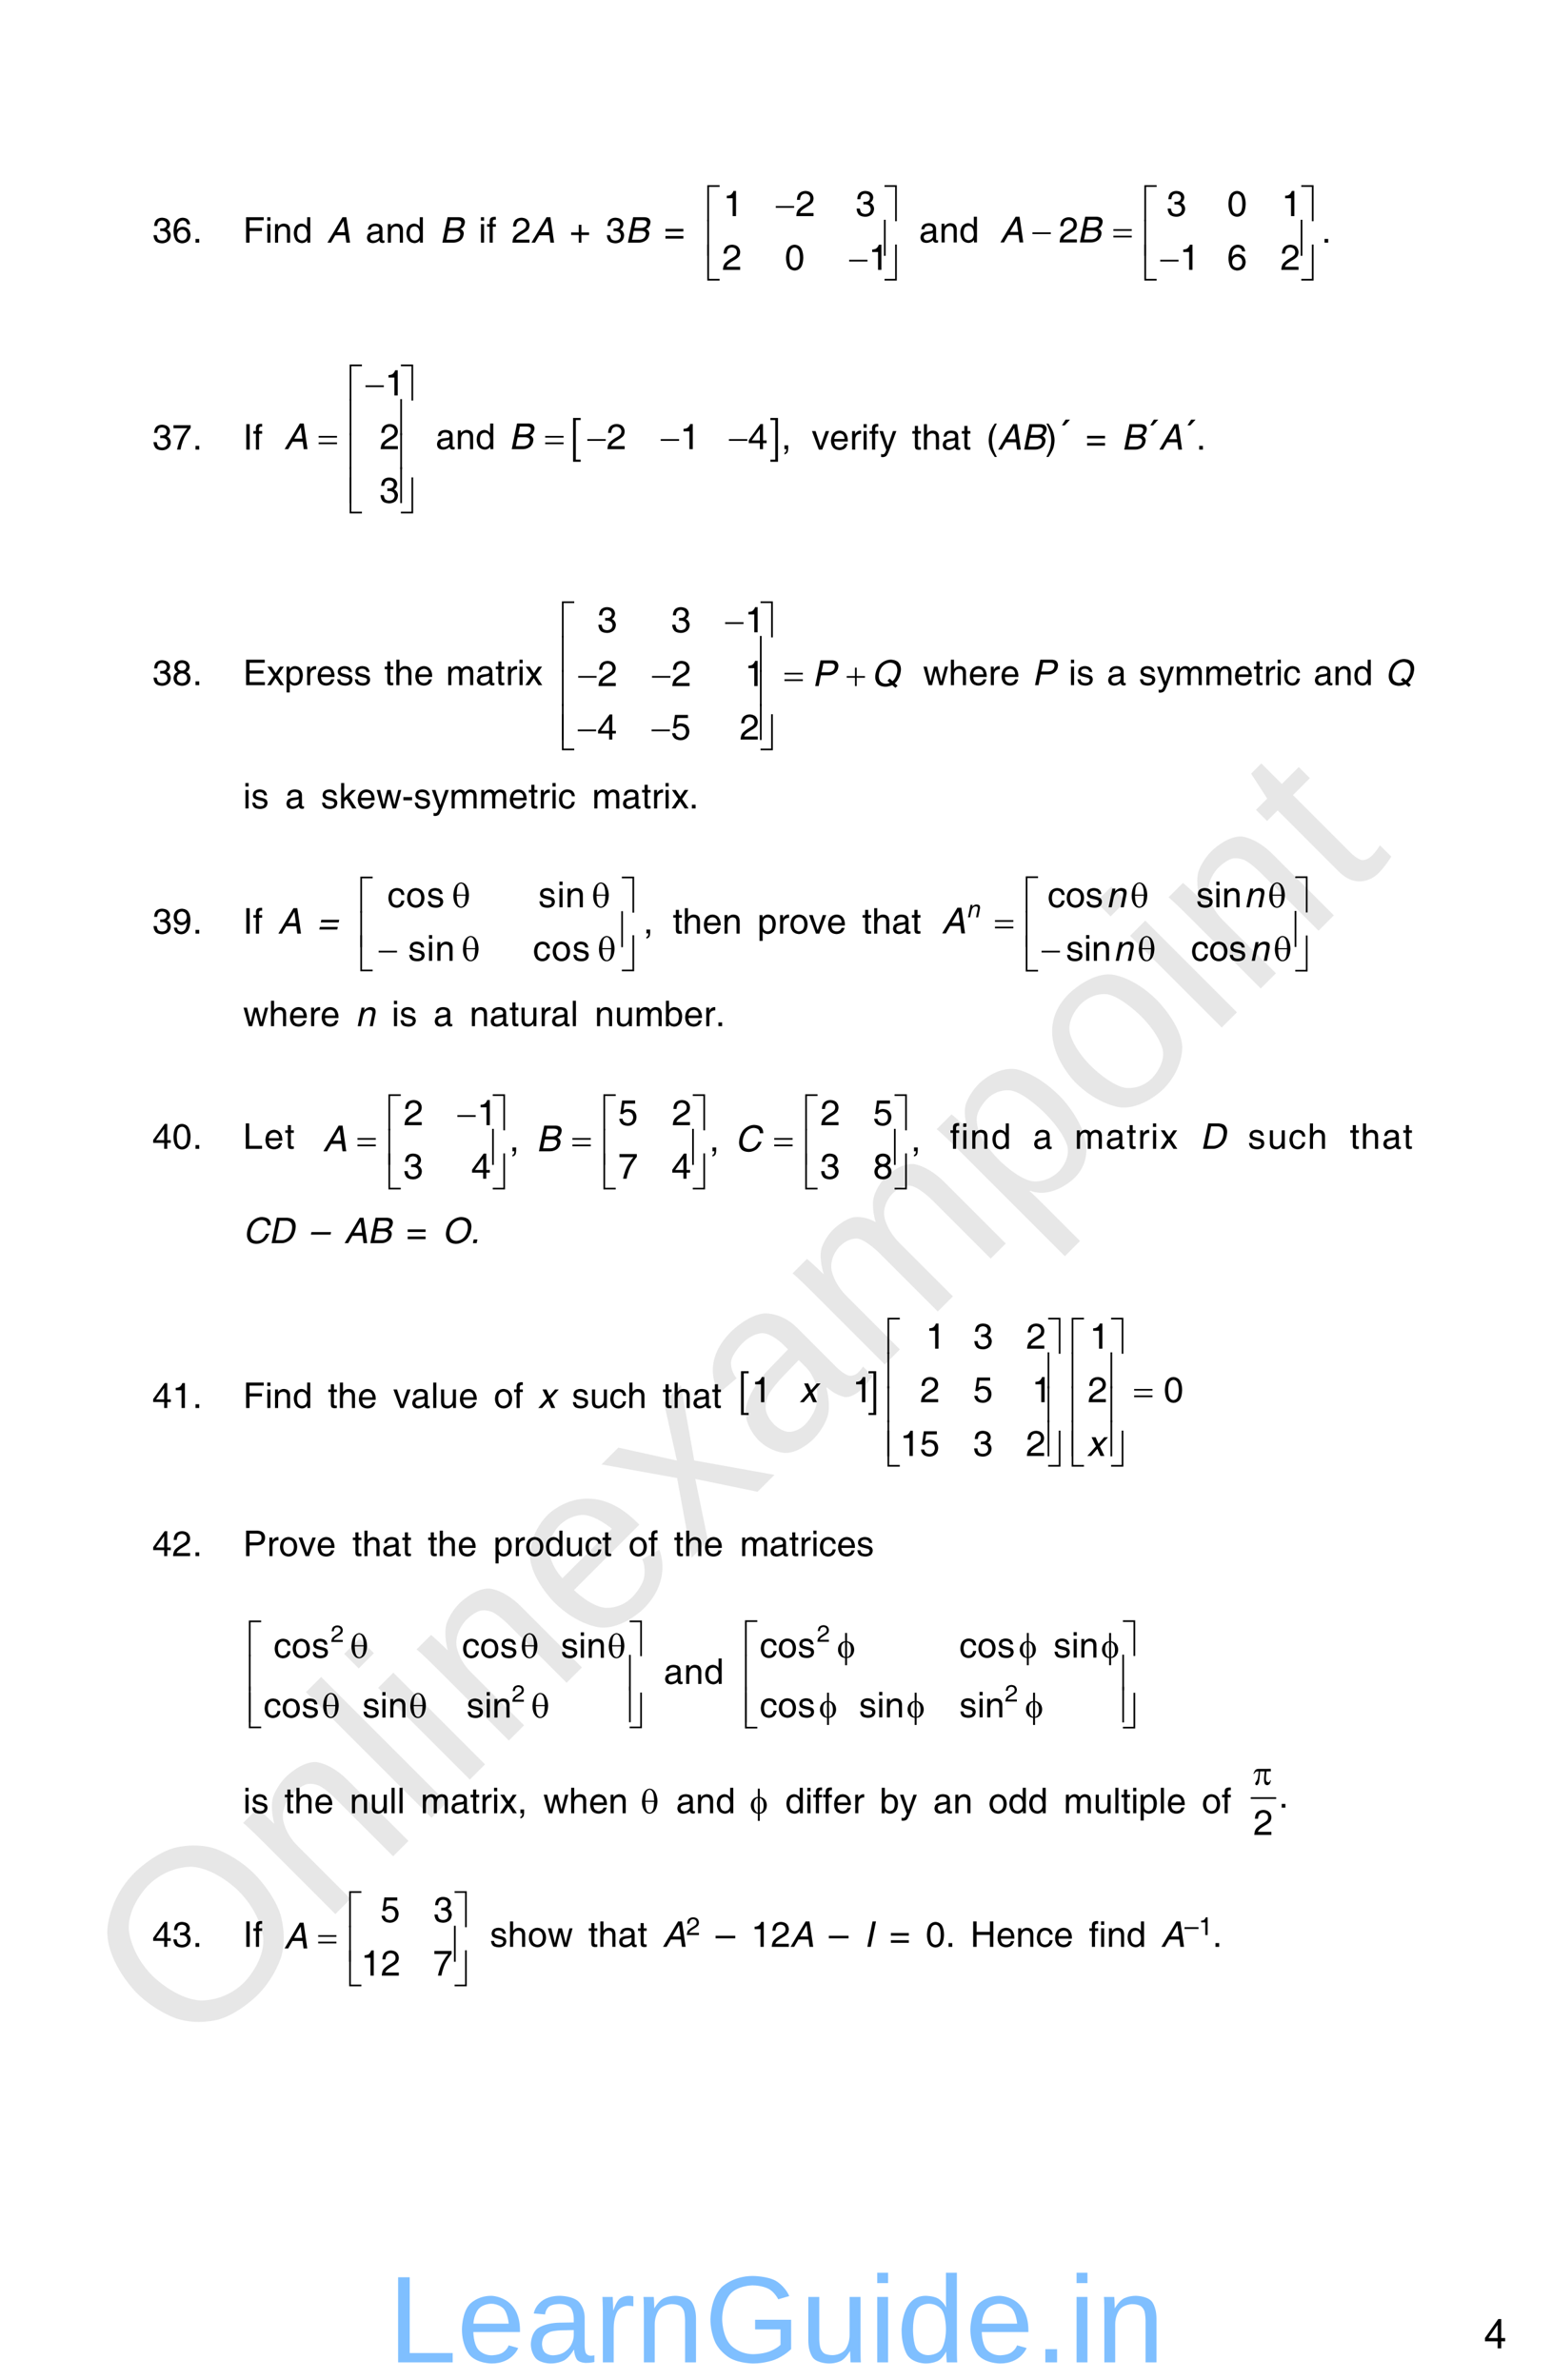 <?xml version="1.0" encoding="UTF-8" standalone="no"?>
<!DOCTYPE svg PUBLIC "-//W3C//DTD SVG 1.1//EN"
"http://www.w3.org/Graphics/SVG/1.1/DTD/svg11.dtd">
<svg viewBox="0 0 696 1067" version="1.1" xmlns="http://www.w3.org/2000/svg" xmlns:xlink="http://www.w3.org/1999/xlink">
<defs>
<style type="text/css"><![CDATA[
.g0_28{
fill: none;
stroke: #000000;
stroke-width: 0.764;
stroke-linecap: round;
stroke-linejoin: miter;
}
]]></style>
</defs>
<g fill="#D4D4D4" fill-opacity="0.56" >
<use xlink:href="#f0_1f" transform="matrix(50.9,-50.9,50.9,50.9,84.5,924.1)" />
<use xlink:href="#f0_2a" transform="matrix(50.9,-50.9,50.9,50.9,145,863.6)" />
<use xlink:href="#f0_28" transform="matrix(50.9,-50.9,50.9,50.9,188.3,820.3)" />
<use xlink:href="#f0_25" transform="matrix(50.9,-50.9,50.9,50.9,205.5,803.1)" />
<use xlink:href="#f0_2a" transform="matrix(50.9,-50.9,50.9,50.9,222.8,785.8)" />
<use xlink:href="#f0_21" transform="matrix(50.9,-50.9,50.9,50.9,266,742.5)" />
<use xlink:href="#f0_2k" transform="matrix(50.9,-50.9,50.9,50.9,309.3,699.3)" />
<use xlink:href="#f0_1x" transform="matrix(50.9,-50.9,50.9,50.9,348.2,660.4)" />
<use xlink:href="#f0_29" transform="matrix(50.9,-50.9,50.9,50.9,391.4,617.2)" />
<use xlink:href="#f0_2c" transform="matrix(50.9,-50.9,50.9,50.9,456.2,552.4)" />
<use xlink:href="#f0_2b" transform="matrix(50.9,-50.9,50.9,50.9,499.5,509.1)" />
<use xlink:href="#f0_25" transform="matrix(50.9,-50.9,50.9,50.9,542.7,465.9)" />
<use xlink:href="#f0_2a" transform="matrix(50.9,-50.9,50.9,50.9,560,448.6)" />
<use xlink:href="#f0_2g" transform="matrix(50.9,-50.9,50.9,50.9,603.2,405.4)" />
</g>
<g fill="#000000" >
<use xlink:href="#f1_m" transform="matrix(10.4,0,0,10.4,68.3,108.8)" />
<use xlink:href="#f1_p" transform="matrix(10.4,0,0,10.4,77.2,108.8)" />
<use xlink:href="#f1_h" transform="matrix(10.4,0,0,10.4,86.3,108.8)" />
<use xlink:href="#f1_15" transform="matrix(10.4,0,0,10.4,109,108.8)" />
<use xlink:href="#f1_24" transform="matrix(10.4,0,0,10.4,118.8,108.8)" />
<use xlink:href="#f1_29" transform="matrix(10.4,0,0,10.4,122.3,108.8)" />
<use xlink:href="#f1_1z" transform="matrix(10.4,0,0,10.4,131.2,108.8)" />
<use xlink:href="#f2_10" transform="matrix(10.4,0,0,10.4,146.6,108.8)" />
<use xlink:href="#f1_1w" transform="matrix(10.4,0,0,10.4,164,108.8)" />
<use xlink:href="#f1_29" transform="matrix(10.4,0,0,10.4,172.9,108.8)" />
<use xlink:href="#f1_1z" transform="matrix(10.4,0,0,10.4,181.7,108.8)" />
<use xlink:href="#f2_11" transform="matrix(10.4,0,0,10.4,197.2,108.8)" />
<use xlink:href="#f1_24" transform="matrix(10.4,0,0,10.4,214.6,108.8)" />
<use xlink:href="#f1_21" transform="matrix(10.4,0,0,10.4,218.2,108.8)" />
<use xlink:href="#f1_l" transform="matrix(10.4,0,0,10.4,229.4,108.8)" />
<use xlink:href="#f2_10" transform="matrix(10.4,0,0,10.4,238.1,108.8)" />
<use xlink:href="#f1_e" transform="matrix(10.4,0,0,10.4,255.5,108.8)" />
<use xlink:href="#f1_m" transform="matrix(10.4,0,0,10.4,271.6,108.8)" />
<use xlink:href="#f2_11" transform="matrix(10.4,0,0,10.4,280.4,108.8)" />
<use xlink:href="#f1_w" transform="matrix(10.4,0,0,10.4,297.8,108.8)" />
<use xlink:href="#f1_k" transform="matrix(10.5,0,0,10.5,324.3,96.9)" />
<use xlink:href="#f1_l" transform="matrix(10.5,0,0,10.5,356.7,96.9)" />
<use xlink:href="#f1_m" transform="matrix(10.5,0,0,10.5,383.6,96.9)" />
<use xlink:href="#f1_m" transform="matrix(10.5,0,0,10.5,523.1,96.9)" />
<use xlink:href="#f1_j" transform="matrix(10.5,0,0,10.5,550.3,96.9)" />
<use xlink:href="#f1_k" transform="matrix(10.5,0,0,10.5,574.7,96.9)" />
<use xlink:href="#f1_1w" transform="matrix(10.5,0,0,10.5,412.2,108.7)" />
<use xlink:href="#f1_29" transform="matrix(10.5,0,0,10.5,421.2,108.7)" />
<use xlink:href="#f1_1z" transform="matrix(10.5,0,0,10.5,430.1,108.7)" />
<use xlink:href="#f1_l" transform="matrix(10.5,0,0,10.5,474.8,108.7)" />
<use xlink:href="#f1_l" transform="matrix(10.5,0,0,10.5,323.8,121)" />
<use xlink:href="#f1_j" transform="matrix(10.5,0,0,10.5,351.9,121)" />
<use xlink:href="#f1_k" transform="matrix(10.5,0,0,10.5,389.5,121)" />
<use xlink:href="#f1_k" transform="matrix(10.5,0,0,10.5,529,121)" />
<use xlink:href="#f1_p" transform="matrix(10.5,0,0,10.5,550.3,121)" />
<use xlink:href="#f1_l" transform="matrix(10.5,0,0,10.5,574.2,121)" />
<use xlink:href="#f2_10" transform="matrix(10.5,0,0,10.5,448.4,108.7)" />
<use xlink:href="#f2_11" transform="matrix(10.5,0,0,10.5,483.1,108.7)" />
<use xlink:href="#f3_h" transform="matrix(10.5,0,0,10.5,347.9,96.9)" />
<use xlink:href="#f3_4r" transform="matrix(10.5,0,0,10.5,317.2,97.9)" />
<use xlink:href="#f3_57" transform="matrix(10.5,0,0,10.5,396.4,97.9)" />
<use xlink:href="#f3_4r" transform="matrix(10.5,0,0,10.5,513.2,97.9)" />
<use xlink:href="#f3_57" transform="matrix(10.5,0,0,10.5,583.3,97.9)" />
<use xlink:href="#f3_h" transform="matrix(10.5,0,0,10.5,463,108.7)" />
<use xlink:href="#f3_x" transform="matrix(10.5,0,0,10.5,499.3,108.7)" />
<use xlink:href="#f3_4s" transform="matrix(10.5,0,0,10.5,317.2,113.4)" />
<use xlink:href="#f3_58" transform="matrix(10.5,0,0,10.5,396.4,113.4)" />
<use xlink:href="#f3_4s" transform="matrix(10.5,0,0,10.5,513.2,113.4)" />
<use xlink:href="#f3_58" transform="matrix(10.5,0,0,10.5,583.3,113.4)" />
<use xlink:href="#f3_h" transform="matrix(10.5,0,0,10.5,380.8,121)" />
<use xlink:href="#f3_h" transform="matrix(10.5,0,0,10.5,520.3,121)" />
<use xlink:href="#f3_4t" transform="matrix(10.5,0,0,10.5,317.2,124.5)" />
<use xlink:href="#f3_59" transform="matrix(10.5,0,0,10.5,396.4,124.5)" />
<use xlink:href="#f3_4t" transform="matrix(10.5,0,0,10.5,513.2,124.5)" />
<use xlink:href="#f3_59" transform="matrix(10.5,0,0,10.5,583.3,124.5)" />
<use xlink:href="#f1_h" transform="matrix(10.4,0,0,10.4,592.6,108.8)" />
<use xlink:href="#f1_m" transform="matrix(10.4,0,0,10.4,68.3,201.6)" />
<use xlink:href="#f1_q" transform="matrix(10.4,0,0,10.4,77.2,201.6)" />
<use xlink:href="#f1_h" transform="matrix(10.4,0,0,10.4,86.3,201.6)" />
<use xlink:href="#f1_18" transform="matrix(10.4,0,0,10.4,109,201.6)" />
<use xlink:href="#f1_21" transform="matrix(10.4,0,0,10.4,113.4,201.6)" />
<use xlink:href="#f3_1r" transform="matrix(10.4,0,0,14.7,257,202.6)" />
<use xlink:href="#f3_1t" transform="matrix(10.4,0,0,14.7,344.9,202.6)" />
<use xlink:href="#f1_k" transform="matrix(10.5,0,0,10.5,172.6,177.3)" />
<use xlink:href="#f1_l" transform="matrix(10.5,0,0,10.5,170.3,201.4)" />
<use xlink:href="#f1_1w" transform="matrix(10.5,0,0,10.5,195.4,201.4)" />
<use xlink:href="#f1_29" transform="matrix(10.5,0,0,10.5,204.3,201.4)" />
<use xlink:href="#f1_1z" transform="matrix(10.5,0,0,10.5,213.2,201.4)" />
<use xlink:href="#f1_l" transform="matrix(10.5,0,0,10.5,272,201.4)" />
<use xlink:href="#f1_k" transform="matrix(10.5,0,0,10.5,304.9,201.4)" />
<use xlink:href="#f1_n" transform="matrix(10.5,0,0,10.5,335.4,201.4)" />
<use xlink:href="#f1_f" transform="matrix(10.5,0,0,10.5,350.4,201.4)" />
<use xlink:href="#f1_m" transform="matrix(10.5,0,0,10.5,170.1,225.4)" />
<use xlink:href="#f2_10" transform="matrix(10.5,0,0,10.5,127.4,201.4)" />
<use xlink:href="#f2_11" transform="matrix(10.5,0,0,10.5,228.3,201.4)" />
<use xlink:href="#f3_h" transform="matrix(10.5,0,0,10.5,163.9,177.3)" />
<use xlink:href="#f3_4r" transform="matrix(10.5,0,0,10.5,156.8,178.3)" />
<use xlink:href="#f3_57" transform="matrix(10.5,0,0,10.5,179.5,178.3)" />
<use xlink:href="#f3_4s" transform="matrix(10.5,0,0,10.5,156.8,193.8)" />
<use xlink:href="#f3_58" transform="matrix(10.5,0,0,10.5,179.5,193.8)" />
<use xlink:href="#f3_x" transform="matrix(10.5,0,0,10.5,142.9,201.4)" />
<use xlink:href="#f3_x" transform="matrix(10.5,0,0,10.5,244.5,201.4)" />
<use xlink:href="#f3_h" transform="matrix(10.5,0,0,10.5,263.4,201.4)" />
<use xlink:href="#f3_h" transform="matrix(10.5,0,0,10.5,296.3,201.4)" />
<use xlink:href="#f3_h" transform="matrix(10.5,0,0,10.5,326.9,201.4)" />
<use xlink:href="#f3_4s" transform="matrix(10.5,0,0,10.5,156.8,209.1)" />
<use xlink:href="#f3_58" transform="matrix(10.5,0,0,10.5,179.5,209.1)" />
<use xlink:href="#f3_4s" transform="matrix(10.5,0,0,10.5,156.8,224.3)" />
<use xlink:href="#f3_58" transform="matrix(10.5,0,0,10.5,179.5,224.3)" />
<use xlink:href="#f3_4t" transform="matrix(10.5,0,0,10.5,156.8,228.9)" />
<use xlink:href="#f3_59" transform="matrix(10.5,0,0,10.5,179.5,228.9)" />
<use xlink:href="#f1_2h" transform="matrix(10.4,0,0,10.4,364,201.6)" />
<use xlink:href="#f1_20" transform="matrix(10.4,0,0,10.4,372,201.6)" />
<use xlink:href="#f1_2d" transform="matrix(10.4,0,0,10.4,380.9,201.6)" />
<use xlink:href="#f1_24" transform="matrix(10.4,0,0,10.4,386.2,201.6)" />
<use xlink:href="#f1_21" transform="matrix(10.4,0,0,10.4,389.7,201.6)" />
<use xlink:href="#f1_2k" transform="matrix(10.4,0,0,10.4,394.2,201.6)" />
<use xlink:href="#f1_2f" transform="matrix(10.4,0,0,10.4,408.9,201.6)" />
<use xlink:href="#f1_23" transform="matrix(10.4,0,0,10.4,413.3,201.6)" />
<use xlink:href="#f1_1w" transform="matrix(10.4,0,0,10.4,422.2,201.6)" />
<use xlink:href="#f1_2f" transform="matrix(10.4,0,0,10.4,431.1,201.6)" />
<use xlink:href="#f1_b" transform="matrix(10.4,0,0,10.4,442.3,201.6)" />
<use xlink:href="#f2_10" transform="matrix(10.4,0,0,10.4,447.4,201.6)" />
<use xlink:href="#f2_11" transform="matrix(10.4,0,0,10.4,458.1,201.6)" />
<use xlink:href="#f1_c" transform="matrix(10.4,0,0,10.4,468.7,201.6)" />
<use xlink:href="#f1_3e" transform="matrix(12,0,0,12,474,201.6)" />
<use xlink:href="#f1_w" transform="matrix(10.4,0,0,10.4,486.9,201.6)" />
<use xlink:href="#f2_11" transform="matrix(10.4,0,0,10.4,503,201.6)" />
<use xlink:href="#f1_3e" transform="matrix(12,0,0,12,513.6,201.6)" />
<use xlink:href="#f2_10" transform="matrix(10.4,0,0,10.4,519.7,201.6)" />
<use xlink:href="#f1_3e" transform="matrix(12,0,0,12,530.3,201.6)" />
<use xlink:href="#f1_h" transform="matrix(10.4,0,0,10.4,536.4,201.6)" />
<use xlink:href="#f1_m" transform="matrix(10.4,0,0,10.4,68.3,307.2)" />
<use xlink:href="#f1_r" transform="matrix(10.4,0,0,10.4,77.2,307.2)" />
<use xlink:href="#f1_h" transform="matrix(10.4,0,0,10.4,86.3,307.2)" />
<use xlink:href="#f1_14" transform="matrix(10.4,0,0,10.4,109,307.2)" />
<use xlink:href="#f1_2j" transform="matrix(10.4,0,0,10.4,119.6,307.2)" />
<use xlink:href="#f1_2b" transform="matrix(10.4,0,0,10.4,127.6,307.2)" />
<use xlink:href="#f1_2d" transform="matrix(10.4,0,0,10.4,136.5,307.2)" />
<use xlink:href="#f1_20" transform="matrix(10.4,0,0,10.4,141.8,307.2)" />
<use xlink:href="#f1_2e" transform="matrix(10.4,0,0,10.4,150.7,307.2)" />
<use xlink:href="#f1_2e" transform="matrix(10.4,0,0,10.4,158.6,307.2)" />
<use xlink:href="#f1_2f" transform="matrix(10.4,0,0,10.4,172.3,307.2)" />
<use xlink:href="#f1_23" transform="matrix(10.4,0,0,10.4,176.7,307.2)" />
<use xlink:href="#f1_20" transform="matrix(10.4,0,0,10.4,185.6,307.2)" />
<use xlink:href="#f1_28" transform="matrix(10.4,0,0,10.4,200,307.2)" />
<use xlink:href="#f1_1w" transform="matrix(10.4,0,0,10.4,213.3,307.2)" />
<use xlink:href="#f1_2f" transform="matrix(10.4,0,0,10.4,222.1,307.2)" />
<use xlink:href="#f1_2d" transform="matrix(10.4,0,0,10.4,226.6,307.2)" />
<use xlink:href="#f1_24" transform="matrix(10.4,0,0,10.4,231.9,307.2)" />
<use xlink:href="#f1_2j" transform="matrix(10.4,0,0,10.4,235.4,307.2)" />
<use xlink:href="#f1_m" transform="matrix(10.5,0,0,10.5,267.8,283.5)" />
<use xlink:href="#f1_m" transform="matrix(10.5,0,0,10.5,300.9,283.5)" />
<use xlink:href="#f1_k" transform="matrix(10.5,0,0,10.5,334,283.5)" />
<use xlink:href="#f1_l" transform="matrix(10.5,0,0,10.5,268,307.6)" />
<use xlink:href="#f1_l" transform="matrix(10.5,0,0,10.5,301.1,307.6)" />
<use xlink:href="#f1_k" transform="matrix(10.5,0,0,10.5,334,307.6)" />
<use xlink:href="#f1_n" transform="matrix(10.5,0,0,10.5,267.8,331.6)" />
<use xlink:href="#f1_o" transform="matrix(10.5,0,0,10.5,300.9,331.6)" />
<use xlink:href="#f1_l" transform="matrix(10.5,0,0,10.5,331.7,331.6)" />
<use xlink:href="#f2_1f" transform="matrix(10.5,0,0,10.5,364.2,307.6)" />
<use xlink:href="#f2_1g" transform="matrix(10.5,0,0,10.5,390.8,307.6)" />
<use xlink:href="#f3_h" transform="matrix(10.5,0,0,10.5,325.2,283.5)" />
<use xlink:href="#f3_4r" transform="matrix(10.5,0,0,10.5,252,284.5)" />
<use xlink:href="#f3_57" transform="matrix(10.5,0,0,10.5,340.8,284.5)" />
<use xlink:href="#f3_4s" transform="matrix(10.5,0,0,10.5,252,300)" />
<use xlink:href="#f3_58" transform="matrix(10.5,0,0,10.5,340.8,300)" />
<use xlink:href="#f3_h" transform="matrix(10.5,0,0,10.5,259.3,307.6)" />
<use xlink:href="#f3_h" transform="matrix(10.5,0,0,10.5,292.4,307.6)" />
<use xlink:href="#f3_x" transform="matrix(10.5,0,0,10.5,351.8,307.6)" />
<use xlink:href="#f3_f" transform="matrix(10.5,0,0,10.5,379.7,307.6)" />
<use xlink:href="#f3_4s" transform="matrix(10.5,0,0,10.5,252,315.3)" />
<use xlink:href="#f3_58" transform="matrix(10.5,0,0,10.5,340.8,315.3)" />
<use xlink:href="#f3_4s" transform="matrix(10.5,0,0,10.5,252,330.5)" />
<use xlink:href="#f3_58" transform="matrix(10.5,0,0,10.5,340.8,330.5)" />
<use xlink:href="#f3_h" transform="matrix(10.5,0,0,10.5,259.1,331.6)" />
<use xlink:href="#f3_h" transform="matrix(10.5,0,0,10.5,292.2,331.6)" />
<use xlink:href="#f3_4t" transform="matrix(10.5,0,0,10.5,252,335.1)" />
<use xlink:href="#f3_59" transform="matrix(10.5,0,0,10.5,340.8,335.1)" />
<use xlink:href="#f1_2i" transform="matrix(10.4,0,0,10.4,413.9,307.2)" />
<use xlink:href="#f1_23" transform="matrix(10.4,0,0,10.4,425.4,307.2)" />
<use xlink:href="#f1_20" transform="matrix(10.4,0,0,10.4,434.3,307.2)" />
<use xlink:href="#f1_2d" transform="matrix(10.4,0,0,10.4,443.1,307.2)" />
<use xlink:href="#f1_20" transform="matrix(10.4,0,0,10.4,448.5,307.2)" />
<use xlink:href="#f2_1f" transform="matrix(10.4,0,0,10.4,462.8,307.2)" />
<use xlink:href="#f1_24" transform="matrix(10.4,0,0,10.4,479.2,307.2)" />
<use xlink:href="#f1_2e" transform="matrix(10.4,0,0,10.4,482.7,307.2)" />
<use xlink:href="#f1_1w" transform="matrix(10.4,0,0,10.4,496.4,307.2)" />
<use xlink:href="#f1_2e" transform="matrix(10.4,0,0,10.4,510.7,307.2)" />
<use xlink:href="#f1_2k" transform="matrix(10.4,0,0,10.4,518.7,307.2)" />
<use xlink:href="#f1_28" transform="matrix(10.4,0,0,10.4,526.7,307.2)" />
<use xlink:href="#f1_28" transform="matrix(10.4,0,0,10.4,540,307.2)" />
<use xlink:href="#f1_20" transform="matrix(10.4,0,0,10.4,553.2,307.2)" />
<use xlink:href="#f1_2f" transform="matrix(10.4,0,0,10.4,562.1,307.2)" />
<use xlink:href="#f1_2d" transform="matrix(10.4,0,0,10.4,566.6,307.2)" />
<use xlink:href="#f1_24" transform="matrix(10.4,0,0,10.4,571.9,307.2)" />
<use xlink:href="#f1_1y" transform="matrix(10.4,0,0,10.4,575.4,307.2)" />
<use xlink:href="#f1_1w" transform="matrix(10.4,0,0,10.4,589.1,307.2)" />
<use xlink:href="#f1_29" transform="matrix(10.4,0,0,10.4,597.9,307.2)" />
<use xlink:href="#f1_1z" transform="matrix(10.4,0,0,10.4,606.8,307.2)" />
<use xlink:href="#f2_1g" transform="matrix(10.4,0,0,10.4,621.1,307.2)" />
<use xlink:href="#f1_24" transform="matrix(10.4,0,0,10.4,109,362.5)" />
<use xlink:href="#f1_2e" transform="matrix(10.4,0,0,10.4,112.6,362.5)" />
<use xlink:href="#f1_1w" transform="matrix(10.4,0,0,10.4,127.9,362.5)" />
<use xlink:href="#f1_2e" transform="matrix(10.4,0,0,10.4,143.9,362.5)" />
<use xlink:href="#f1_26" transform="matrix(10.4,0,0,10.4,151.9,362.5)" />
<use xlink:href="#f1_20" transform="matrix(10.4,0,0,10.4,159.8,362.5)" />
<use xlink:href="#f1_2i" transform="matrix(10.4,0,0,10.4,168.7,362.5)" />
<use xlink:href="#f1_g" transform="matrix(10.4,0,0,10.4,180.2,362.5)" />
<use xlink:href="#f1_2e" transform="matrix(10.4,0,0,10.4,185.5,362.5)" />
<use xlink:href="#f1_2k" transform="matrix(10.4,0,0,10.4,193.5,362.5)" />
<use xlink:href="#f1_28" transform="matrix(10.4,0,0,10.4,201.5,362.5)" />
<use xlink:href="#f1_28" transform="matrix(10.4,0,0,10.4,214.8,362.5)" />
<use xlink:href="#f1_20" transform="matrix(10.4,0,0,10.4,228,362.5)" />
<use xlink:href="#f1_2f" transform="matrix(10.4,0,0,10.4,236.9,362.5)" />
<use xlink:href="#f1_2d" transform="matrix(10.4,0,0,10.4,241.3,362.5)" />
<use xlink:href="#f1_24" transform="matrix(10.4,0,0,10.4,246.7,362.5)" />
<use xlink:href="#f1_1y" transform="matrix(10.4,0,0,10.4,250.2,362.5)" />
<use xlink:href="#f1_28" transform="matrix(10.4,0,0,10.4,265.5,362.5)" />
<use xlink:href="#f1_1w" transform="matrix(10.4,0,0,10.4,278.8,362.5)" />
<use xlink:href="#f1_2f" transform="matrix(10.4,0,0,10.4,287.7,362.5)" />
<use xlink:href="#f1_2d" transform="matrix(10.4,0,0,10.4,292.1,362.5)" />
<use xlink:href="#f1_24" transform="matrix(10.4,0,0,10.4,297.4,362.5)" />
<use xlink:href="#f1_2j" transform="matrix(10.4,0,0,10.4,301,362.5)" />
<use xlink:href="#f1_h" transform="matrix(10.4,0,0,10.4,308.9,362.5)" />
<use xlink:href="#f1_m" transform="matrix(10.4,0,0,10.4,68.3,418.6)" />
<use xlink:href="#f1_s" transform="matrix(10.4,0,0,10.4,77.2,418.6)" />
<use xlink:href="#f1_h" transform="matrix(10.4,0,0,10.4,86.3,418.6)" />
<use xlink:href="#f1_18" transform="matrix(10.4,0,0,10.4,109,418.6)" />
<use xlink:href="#f1_21" transform="matrix(10.4,0,0,10.4,113.4,418.6)" />
<use xlink:href="#f2_10" transform="matrix(10.4,0,0,10.4,124.6,418.6)" />
<use xlink:href="#f2_w" transform="matrix(10.4,0,0,10.4,142.2,418.6)" />
<use xlink:href="#f1_1y" transform="matrix(10.5,0,0,10.5,173.7,406.8)" />
<use xlink:href="#f1_2a" transform="matrix(10.5,0,0,10.5,182,406.8)" />
<use xlink:href="#f1_2e" transform="matrix(10.5,0,0,10.5,191.3,406.8)" />
<use xlink:href="#f1_2e" transform="matrix(10.5,0,0,10.5,241.4,406.8)" />
<use xlink:href="#f1_24" transform="matrix(10.5,0,0,10.5,249.8,406.8)" />
<use xlink:href="#f1_29" transform="matrix(10.5,0,0,10.5,253.5,406.8)" />
<use xlink:href="#f1_f" transform="matrix(10.5,0,0,10.5,288.5,418.5)" />
<use xlink:href="#f1_2e" transform="matrix(10.5,0,0,10.5,183,430.8)" />
<use xlink:href="#f1_24" transform="matrix(10.5,0,0,10.5,191.3,430.8)" />
<use xlink:href="#f1_29" transform="matrix(10.5,0,0,10.5,195.1,430.8)" />
<use xlink:href="#f1_1y" transform="matrix(10.5,0,0,10.5,239,430.8)" />
<use xlink:href="#f1_2a" transform="matrix(10.5,0,0,10.5,247.3,430.8)" />
<use xlink:href="#f1_2e" transform="matrix(10.5,0,0,10.5,256.6,430.8)" />
<use xlink:href="#f3_2d" transform="matrix(10.5,0,0,10.5,203.3,406.8)" />
<use xlink:href="#f3_2d" transform="matrix(10.5,0,0,10.5,266,406.8)" />
<use xlink:href="#f3_4r" transform="matrix(10.5,0,0,10.5,161.6,407.9)" />
<use xlink:href="#f3_57" transform="matrix(10.5,0,0,10.5,278.6,407.9)" />
<use xlink:href="#f3_4s" transform="matrix(10.5,0,0,10.5,161.6,423.4)" />
<use xlink:href="#f3_58" transform="matrix(10.5,0,0,10.5,278.6,423.4)" />
<use xlink:href="#f3_h" transform="matrix(10.5,0,0,10.5,169.8,430.8)" />
<use xlink:href="#f3_2d" transform="matrix(10.5,0,0,10.5,207.6,430.8)" />
<use xlink:href="#f3_2d" transform="matrix(10.5,0,0,10.5,268.6,430.8)" />
<use xlink:href="#f3_4t" transform="matrix(10.5,0,0,10.5,161.6,434.2)" />
<use xlink:href="#f3_59" transform="matrix(10.5,0,0,10.5,278.6,434.2)" />
<use xlink:href="#f1_2f" transform="matrix(10.4,0,0,10.4,301.7,418.6)" />
<use xlink:href="#f1_23" transform="matrix(10.4,0,0,10.4,306.1,418.6)" />
<use xlink:href="#f1_20" transform="matrix(10.4,0,0,10.4,315,418.6)" />
<use xlink:href="#f1_29" transform="matrix(10.4,0,0,10.4,323.9,418.6)" />
<use xlink:href="#f1_2b" transform="matrix(10.4,0,0,10.4,339.7,418.6)" />
<use xlink:href="#f1_2d" transform="matrix(10.4,0,0,10.4,348.6,418.6)" />
<use xlink:href="#f1_2a" transform="matrix(10.4,0,0,10.4,353.9,418.6)" />
<use xlink:href="#f1_2h" transform="matrix(10.4,0,0,10.4,362.7,418.6)" />
<use xlink:href="#f1_20" transform="matrix(10.4,0,0,10.4,370.7,418.6)" />
<use xlink:href="#f1_2f" transform="matrix(10.4,0,0,10.4,386.6,418.6)" />
<use xlink:href="#f1_23" transform="matrix(10.4,0,0,10.4,391,418.6)" />
<use xlink:href="#f1_1w" transform="matrix(10.4,0,0,10.4,399.9,418.6)" />
<use xlink:href="#f1_2f" transform="matrix(10.4,0,0,10.4,408.7,418.6)" />
<use xlink:href="#f1_1y" transform="matrix(10.5,0,0,10.5,469.8,406.8)" />
<use xlink:href="#f1_2a" transform="matrix(10.5,0,0,10.5,477.8,406.8)" />
<use xlink:href="#f1_2e" transform="matrix(10.5,0,0,10.5,486.7,406.8)" />
<use xlink:href="#f1_2e" transform="matrix(10.5,0,0,10.5,536.4,406.8)" />
<use xlink:href="#f1_24" transform="matrix(10.5,0,0,10.5,544.4,406.8)" />
<use xlink:href="#f1_29" transform="matrix(10.5,0,0,10.5,548,406.8)" />
<use xlink:href="#f1_2e" transform="matrix(10.5,0,0,10.5,478,430.8)" />
<use xlink:href="#f1_24" transform="matrix(10.5,0,0,10.5,486,430.8)" />
<use xlink:href="#f1_29" transform="matrix(10.5,0,0,10.5,489.5,430.8)" />
<use xlink:href="#f1_1y" transform="matrix(10.5,0,0,10.5,534.1,430.8)" />
<use xlink:href="#f1_2a" transform="matrix(10.5,0,0,10.5,542.1,430.8)" />
<use xlink:href="#f1_2e" transform="matrix(10.5,0,0,10.5,551,430.8)" />
<use xlink:href="#f2_29" transform="matrix(7,0,0,7,433.4,411.3)" />
<use xlink:href="#f2_29" transform="matrix(10.5,0,0,10.5,496.1,406.8)" />
<use xlink:href="#f2_29" transform="matrix(10.5,0,0,10.5,557.9,406.8)" />
<use xlink:href="#f2_10" transform="matrix(10.5,0,0,10.5,422.3,418.5)" />
<use xlink:href="#f2_29" transform="matrix(10.5,0,0,10.5,499.3,430.8)" />
<use xlink:href="#f2_29" transform="matrix(10.5,0,0,10.5,560.3,430.8)" />
<use xlink:href="#f3_2d" transform="matrix(10.5,0,0,10.5,507.5,406.8)" />
<use xlink:href="#f3_2d" transform="matrix(10.5,0,0,10.5,569.2,406.8)" />
<use xlink:href="#f3_4r" transform="matrix(10.5,0,0,10.5,460,407.8)" />
<use xlink:href="#f3_57" transform="matrix(10.5,0,0,10.5,580.6,407.8)" />
<use xlink:href="#f3_x" transform="matrix(10.5,0,0,10.5,446.2,418.5)" />
<use xlink:href="#f3_4s" transform="matrix(10.5,0,0,10.5,460,423.3)" />
<use xlink:href="#f3_58" transform="matrix(10.5,0,0,10.5,580.6,423.3)" />
<use xlink:href="#f3_h" transform="matrix(10.5,0,0,10.5,467.1,430.8)" />
<use xlink:href="#f3_2d" transform="matrix(10.5,0,0,10.5,510.7,430.8)" />
<use xlink:href="#f3_2d" transform="matrix(10.5,0,0,10.5,571.7,430.8)" />
<use xlink:href="#f3_4t" transform="matrix(10.5,0,0,10.5,460,434.3)" />
<use xlink:href="#f3_59" transform="matrix(10.5,0,0,10.5,580.6,434.3)" />
<use xlink:href="#f1_2i" transform="matrix(10.4,0,0,10.4,109,460.1)" />
<use xlink:href="#f1_23" transform="matrix(10.4,0,0,10.4,120.5,460.1)" />
<use xlink:href="#f1_20" transform="matrix(10.4,0,0,10.4,129.4,460.1)" />
<use xlink:href="#f1_2d" transform="matrix(10.4,0,0,10.4,138.3,460.1)" />
<use xlink:href="#f1_20" transform="matrix(10.4,0,0,10.4,143.6,460.1)" />
<use xlink:href="#f2_29" transform="matrix(10.4,0,0,10.4,159.4,460.1)" />
<use xlink:href="#f1_24" transform="matrix(10.4,0,0,10.4,175.6,460.1)" />
<use xlink:href="#f1_2e" transform="matrix(10.4,0,0,10.4,179.1,460.1)" />
<use xlink:href="#f1_1w" transform="matrix(10.4,0,0,10.4,194.4,460.1)" />
<use xlink:href="#f1_29" transform="matrix(10.4,0,0,10.4,210.6,460.1)" />
<use xlink:href="#f1_1w" transform="matrix(10.4,0,0,10.4,219.5,460.1)" />
<use xlink:href="#f1_2f" transform="matrix(10.4,0,0,10.4,228.4,460.1)" />
<use xlink:href="#f1_2g" transform="matrix(10.4,0,0,10.4,232.8,460.1)" />
<use xlink:href="#f1_2d" transform="matrix(10.4,0,0,10.4,241.7,460.1)" />
<use xlink:href="#f1_1w" transform="matrix(10.4,0,0,10.4,247,460.1)" />
<use xlink:href="#f1_27" transform="matrix(10.4,0,0,10.4,255.8,460.1)" />
<use xlink:href="#f1_29" transform="matrix(10.4,0,0,10.4,266.7,460.1)" />
<use xlink:href="#f1_2g" transform="matrix(10.4,0,0,10.4,275.6,460.1)" />
<use xlink:href="#f1_28" transform="matrix(10.4,0,0,10.4,284.5,460.1)" />
<use xlink:href="#f1_1x" transform="matrix(10.4,0,0,10.4,297.7,460.1)" />
<use xlink:href="#f1_20" transform="matrix(10.4,0,0,10.4,306.6,460.1)" />
<use xlink:href="#f1_2d" transform="matrix(10.4,0,0,10.4,315.5,460.1)" />
<use xlink:href="#f1_h" transform="matrix(10.4,0,0,10.4,320.8,460.1)" />
<use xlink:href="#f1_n" transform="matrix(10.4,0,0,10.4,68.3,515.1)" />
<use xlink:href="#f1_j" transform="matrix(10.4,0,0,10.4,77.2,515.1)" />
<use xlink:href="#f1_h" transform="matrix(10.4,0,0,10.4,86.3,515.1)" />
<use xlink:href="#f1_1b" transform="matrix(10.4,0,0,10.4,109,515.1)" />
<use xlink:href="#f1_20" transform="matrix(10.4,0,0,10.4,118.4,515.1)" />
<use xlink:href="#f1_2f" transform="matrix(10.4,0,0,10.4,127.7,515.1)" />
<use xlink:href="#f1_l" transform="matrix(10.5,0,0,10.5,181,504.5)" />
<use xlink:href="#f1_k" transform="matrix(10.5,0,0,10.5,213.9,504.5)" />
<use xlink:href="#f1_o" transform="matrix(10.5,0,0,10.5,277.2,504.5)" />
<use xlink:href="#f1_l" transform="matrix(10.5,0,0,10.5,301.3,504.5)" />
<use xlink:href="#f1_l" transform="matrix(10.5,0,0,10.5,367.9,504.5)" />
<use xlink:href="#f1_o" transform="matrix(10.5,0,0,10.5,391.5,504.5)" />
<use xlink:href="#f1_f" transform="matrix(10.5,0,0,10.5,228.4,516.2)" />
<use xlink:href="#f1_f" transform="matrix(10.5,0,0,10.5,318.1,516.2)" />
<use xlink:href="#f1_f" transform="matrix(10.5,0,0,10.5,408.5,516.2)" />
<use xlink:href="#f1_m" transform="matrix(10.5,0,0,10.5,180.8,528.5)" />
<use xlink:href="#f1_n" transform="matrix(10.5,0,0,10.5,211.3,528.5)" />
<use xlink:href="#f1_q" transform="matrix(10.5,0,0,10.5,277.2,528.5)" />
<use xlink:href="#f1_n" transform="matrix(10.5,0,0,10.5,301.1,528.5)" />
<use xlink:href="#f1_m" transform="matrix(10.5,0,0,10.5,367.7,528.5)" />
<use xlink:href="#f1_r" transform="matrix(10.5,0,0,10.5,391.5,528.5)" />
<use xlink:href="#f2_10" transform="matrix(10.5,0,0,10.5,144.8,516.2)" />
<use xlink:href="#f2_11" transform="matrix(10.5,0,0,10.5,240.5,516.2)" />
<use xlink:href="#f2_12" transform="matrix(10.5,0,0,10.5,329.7,516.2)" />
<use xlink:href="#f3_h" transform="matrix(10.5,0,0,10.5,205.1,504.5)" />
<use xlink:href="#f3_4r" transform="matrix(10.5,0,0,10.5,174.2,505.5)" />
<use xlink:href="#f3_57" transform="matrix(10.5,0,0,10.5,220.7,505.5)" />
<use xlink:href="#f3_4r" transform="matrix(10.5,0,0,10.5,270.6,505.5)" />
<use xlink:href="#f3_57" transform="matrix(10.5,0,0,10.5,310.4,505.5)" />
<use xlink:href="#f3_4r" transform="matrix(10.5,0,0,10.5,361.1,505.5)" />
<use xlink:href="#f3_57" transform="matrix(10.5,0,0,10.5,400.9,505.5)" />
<use xlink:href="#f3_x" transform="matrix(10.5,0,0,10.5,160.3,516.2)" />
<use xlink:href="#f3_x" transform="matrix(10.5,0,0,10.5,256.7,516.2)" />
<use xlink:href="#f3_x" transform="matrix(10.5,0,0,10.5,347.2,516.2)" />
<use xlink:href="#f3_4s" transform="matrix(10.5,0,0,10.5,174.2,521)" />
<use xlink:href="#f3_58" transform="matrix(10.5,0,0,10.5,220.7,521)" />
<use xlink:href="#f3_4s" transform="matrix(10.5,0,0,10.5,270.6,521)" />
<use xlink:href="#f3_58" transform="matrix(10.5,0,0,10.5,310.4,521)" />
<use xlink:href="#f3_4s" transform="matrix(10.5,0,0,10.5,361.1,521)" />
<use xlink:href="#f3_58" transform="matrix(10.5,0,0,10.5,400.9,521)" />
<use xlink:href="#f3_4t" transform="matrix(10.5,0,0,10.5,174.2,532)" />
<use xlink:href="#f3_59" transform="matrix(10.5,0,0,10.5,220.7,532)" />
<use xlink:href="#f3_4t" transform="matrix(10.5,0,0,10.5,270.6,532)" />
<use xlink:href="#f3_59" transform="matrix(10.5,0,0,10.5,310.4,532)" />
<use xlink:href="#f3_4t" transform="matrix(10.5,0,0,10.5,361.1,532)" />
<use xlink:href="#f3_59" transform="matrix(10.5,0,0,10.5,400.9,532)" />
<use xlink:href="#f1_21" transform="matrix(10.4,0,0,10.4,426,515.1)" />
<use xlink:href="#f1_24" transform="matrix(10.4,0,0,10.4,430.9,515.1)" />
<use xlink:href="#f1_29" transform="matrix(10.4,0,0,10.4,435,515.1)" />
<use xlink:href="#f1_1z" transform="matrix(10.4,0,0,10.4,444.5,515.1)" />
<use xlink:href="#f1_1w" transform="matrix(10.4,0,0,10.4,463.2,515.1)" />
<use xlink:href="#f1_28" transform="matrix(10.4,0,0,10.4,481.9,515.1)" />
<use xlink:href="#f1_1w" transform="matrix(10.4,0,0,10.4,495.8,515.1)" />
<use xlink:href="#f1_2f" transform="matrix(10.4,0,0,10.4,505.2,515.1)" />
<use xlink:href="#f1_2d" transform="matrix(10.4,0,0,10.4,510.1,515.1)" />
<use xlink:href="#f1_24" transform="matrix(10.4,0,0,10.4,516,515.1)" />
<use xlink:href="#f1_2j" transform="matrix(10.4,0,0,10.4,520.2,515.1)" />
<use xlink:href="#f2_13" transform="matrix(10.4,0,0,10.4,538.2,515.1)" />
<use xlink:href="#f1_2e" transform="matrix(10.4,0,0,10.4,559.6,515.1)" />
<use xlink:href="#f1_2g" transform="matrix(10.4,0,0,10.4,568.4,515.1)" />
<use xlink:href="#f1_1y" transform="matrix(10.4,0,0,10.4,577.8,515.1)" />
<use xlink:href="#f1_23" transform="matrix(10.4,0,0,10.4,586.4,515.1)" />
<use xlink:href="#f1_2f" transform="matrix(10.4,0,0,10.4,605.3,515.1)" />
<use xlink:href="#f1_23" transform="matrix(10.4,0,0,10.4,610.2,515.1)" />
<use xlink:href="#f1_1w" transform="matrix(10.4,0,0,10.4,619.8,515.1)" />
<use xlink:href="#f1_2f" transform="matrix(10.4,0,0,10.4,629.1,515.1)" />
<use xlink:href="#f2_12" transform="matrix(10.4,0,0,10.4,109,557.4)" />
<use xlink:href="#f2_13" transform="matrix(10.4,0,0,10.4,120.5,557.4)" />
<use xlink:href="#f2_99" transform="matrix(10.4,0,0,10.4,138.6,557.4)" />
<use xlink:href="#f2_10" transform="matrix(10.4,0,0,10.4,154.3,557.4)" />
<use xlink:href="#f2_11" transform="matrix(10.4,0,0,10.4,164.9,557.4)" />
<use xlink:href="#f1_w" transform="matrix(10.4,0,0,10.4,182.2,557.4)" />
<use xlink:href="#f2_1e" transform="matrix(10.4,0,0,10.4,198.3,557.4)" />
<use xlink:href="#f2_h" transform="matrix(10.4,0,0,10.4,210.7,557.4)" />
<use xlink:href="#f1_n" transform="matrix(10.4,0,0,10.4,68.3,631.3)" />
<use xlink:href="#f1_k" transform="matrix(10.4,0,0,10.4,77.2,631.3)" />
<use xlink:href="#f1_h" transform="matrix(10.4,0,0,10.4,86.3,631.3)" />
<use xlink:href="#f1_15" transform="matrix(10.4,0,0,10.4,109,631.3)" />
<use xlink:href="#f1_24" transform="matrix(10.4,0,0,10.4,118.8,631.3)" />
<use xlink:href="#f1_29" transform="matrix(10.4,0,0,10.4,122.3,631.3)" />
<use xlink:href="#f1_1z" transform="matrix(10.4,0,0,10.4,131.2,631.3)" />
<use xlink:href="#f1_2f" transform="matrix(10.4,0,0,10.4,147,631.3)" />
<use xlink:href="#f1_23" transform="matrix(10.4,0,0,10.4,151.4,631.3)" />
<use xlink:href="#f1_20" transform="matrix(10.4,0,0,10.4,160.3,631.3)" />
<use xlink:href="#f1_2h" transform="matrix(10.4,0,0,10.4,176.3,631.3)" />
<use xlink:href="#f1_1w" transform="matrix(10.4,0,0,10.4,184.3,631.3)" />
<use xlink:href="#f1_27" transform="matrix(10.4,0,0,10.4,193.2,631.3)" />
<use xlink:href="#f1_2g" transform="matrix(10.4,0,0,10.4,196.7,631.3)" />
<use xlink:href="#f1_20" transform="matrix(10.4,0,0,10.4,205.6,631.3)" />
<use xlink:href="#f1_2a" transform="matrix(10.4,0,0,10.4,221.4,631.3)" />
<use xlink:href="#f1_21" transform="matrix(10.4,0,0,10.4,230.3,631.3)" />
<use xlink:href="#f2_2j" transform="matrix(10.4,0,0,10.4,241.2,631.3)" />
<use xlink:href="#f1_2e" transform="matrix(10.4,0,0,10.4,256.4,631.3)" />
<use xlink:href="#f1_2g" transform="matrix(10.4,0,0,10.4,264.4,631.3)" />
<use xlink:href="#f1_1y" transform="matrix(10.4,0,0,10.4,273.2,631.3)" />
<use xlink:href="#f1_23" transform="matrix(10.4,0,0,10.4,281.2,631.3)" />
<use xlink:href="#f1_2f" transform="matrix(10.4,0,0,10.4,297.1,631.3)" />
<use xlink:href="#f1_23" transform="matrix(10.4,0,0,10.4,301.5,631.3)" />
<use xlink:href="#f1_1w" transform="matrix(10.4,0,0,10.4,310.4,631.3)" />
<use xlink:href="#f1_2f" transform="matrix(10.4,0,0,10.4,319.2,631.3)" />
<use xlink:href="#f3_1r" transform="matrix(10.5,0,0,14.7,332.3,630)" />
<use xlink:href="#f3_1t" transform="matrix(10.5,0,0,14.7,388.9,630)" />
<use xlink:href="#f1_k" transform="matrix(10.5,0,0,10.5,415.1,604.7)" />
<use xlink:href="#f1_m" transform="matrix(10.5,0,0,10.5,436.4,604.7)" />
<use xlink:href="#f1_l" transform="matrix(10.5,0,0,10.5,460.2,604.7)" />
<use xlink:href="#f1_k" transform="matrix(10.5,0,0,10.5,488.6,604.7)" />
<use xlink:href="#f1_k" transform="matrix(10.5,0,0,10.5,337,628.7)" />
<use xlink:href="#f1_k" transform="matrix(10.5,0,0,10.5,382.3,628.7)" />
<use xlink:href="#f1_l" transform="matrix(10.5,0,0,10.5,412.6,628.7)" />
<use xlink:href="#f1_o" transform="matrix(10.5,0,0,10.5,436.4,628.7)" />
<use xlink:href="#f1_k" transform="matrix(10.5,0,0,10.5,462.7,628.7)" />
<use xlink:href="#f1_l" transform="matrix(10.5,0,0,10.5,487.8,628.7)" />
<use xlink:href="#f1_j" transform="matrix(10.5,0,0,10.5,521.8,628.7)" />
<use xlink:href="#f1_k" transform="matrix(10.5,0,0,10.5,403.6,652.8)" />
<use xlink:href="#f1_o" transform="matrix(10.5,0,0,10.5,412.5,652.8)" />
<use xlink:href="#f1_m" transform="matrix(10.5,0,0,10.5,436.3,652.8)" />
<use xlink:href="#f1_l" transform="matrix(10.5,0,0,10.5,460.1,652.8)" />
<use xlink:href="#f2_2j" transform="matrix(10.5,0,0,10.5,358.5,628.7)" />
<use xlink:href="#f2_2j" transform="matrix(10.5,0,0,10.5,487.4,652.8)" />
<use xlink:href="#f3_4r" transform="matrix(10.5,0,0,10.5,398,605.7)" />
<use xlink:href="#f3_57" transform="matrix(10.5,0,0,10.5,469.8,605.7)" />
<use xlink:href="#f3_4r" transform="matrix(10.5,0,0,10.5,480.6,605.7)" />
<use xlink:href="#f3_57" transform="matrix(10.5,0,0,10.5,498,605.7)" />
<use xlink:href="#f3_4s" transform="matrix(10.5,0,0,10.5,398,621.2)" />
<use xlink:href="#f3_58" transform="matrix(10.5,0,0,10.5,469.8,621.2)" />
<use xlink:href="#f3_4s" transform="matrix(10.5,0,0,10.5,480.6,621.2)" />
<use xlink:href="#f3_58" transform="matrix(10.5,0,0,10.5,498,621.2)" />
<use xlink:href="#f3_x" transform="matrix(10.5,0,0,10.5,508.6,628.7)" />
<use xlink:href="#f3_4s" transform="matrix(10.5,0,0,10.5,398,636.4)" />
<use xlink:href="#f3_58" transform="matrix(10.5,0,0,10.5,469.8,636.4)" />
<use xlink:href="#f3_4s" transform="matrix(10.5,0,0,10.5,480.6,636.4)" />
<use xlink:href="#f3_58" transform="matrix(10.5,0,0,10.5,498,636.4)" />
<use xlink:href="#f3_4s" transform="matrix(10.5,0,0,10.5,398,651.7)" />
<use xlink:href="#f3_58" transform="matrix(10.5,0,0,10.5,469.8,651.7)" />
<use xlink:href="#f3_4s" transform="matrix(10.5,0,0,10.5,480.6,651.7)" />
<use xlink:href="#f3_58" transform="matrix(10.5,0,0,10.5,498,651.7)" />
<use xlink:href="#f3_4t" transform="matrix(10.5,0,0,10.5,398,656.3)" />
<use xlink:href="#f3_59" transform="matrix(10.5,0,0,10.5,469.8,656.3)" />
<use xlink:href="#f3_4t" transform="matrix(10.5,0,0,10.5,480.6,656.3)" />
<use xlink:href="#f3_59" transform="matrix(10.5,0,0,10.5,498,656.3)" />
<use xlink:href="#f1_n" transform="matrix(10.4,0,0,10.4,68.3,697.7)" />
<use xlink:href="#f1_l" transform="matrix(10.4,0,0,10.4,77.2,697.7)" />
<use xlink:href="#f1_h" transform="matrix(10.4,0,0,10.4,86.3,697.7)" />
<use xlink:href="#f1_1f" transform="matrix(10.4,0,0,10.4,109,697.7)" />
<use xlink:href="#f1_2d" transform="matrix(10.4,0,0,10.4,119.6,697.7)" />
<use xlink:href="#f1_2a" transform="matrix(10.4,0,0,10.4,125,697.7)" />
<use xlink:href="#f1_2h" transform="matrix(10.4,0,0,10.4,133.8,697.7)" />
<use xlink:href="#f1_20" transform="matrix(10.4,0,0,10.4,141.8,697.7)" />
<use xlink:href="#f1_2f" transform="matrix(10.4,0,0,10.4,158,697.7)" />
<use xlink:href="#f1_23" transform="matrix(10.4,0,0,10.4,162.4,697.7)" />
<use xlink:href="#f1_1w" transform="matrix(10.4,0,0,10.4,171.3,697.7)" />
<use xlink:href="#f1_2f" transform="matrix(10.4,0,0,10.4,180.2,697.7)" />
<use xlink:href="#f1_2f" transform="matrix(10.4,0,0,10.4,191.8,697.7)" />
<use xlink:href="#f1_23" transform="matrix(10.4,0,0,10.4,196.2,697.7)" />
<use xlink:href="#f1_20" transform="matrix(10.4,0,0,10.4,205.1,697.7)" />
<use xlink:href="#f1_2b" transform="matrix(10.4,0,0,10.4,221.3,697.7)" />
<use xlink:href="#f1_2d" transform="matrix(10.4,0,0,10.4,230.1,697.7)" />
<use xlink:href="#f1_2a" transform="matrix(10.4,0,0,10.4,235.4,697.7)" />
<use xlink:href="#f1_1z" transform="matrix(10.4,0,0,10.4,244.3,697.7)" />
<use xlink:href="#f1_2g" transform="matrix(10.4,0,0,10.4,253.2,697.7)" />
<use xlink:href="#f1_1y" transform="matrix(10.4,0,0,10.4,262.1,697.7)" />
<use xlink:href="#f1_2f" transform="matrix(10.4,0,0,10.4,270,697.7)" />
<use xlink:href="#f1_2a" transform="matrix(10.4,0,0,10.4,281.8,697.7)" />
<use xlink:href="#f1_21" transform="matrix(10.4,0,0,10.4,290.7,697.7)" />
<use xlink:href="#f1_2f" transform="matrix(10.4,0,0,10.4,302.2,697.7)" />
<use xlink:href="#f1_23" transform="matrix(10.4,0,0,10.4,306.7,697.7)" />
<use xlink:href="#f1_20" transform="matrix(10.4,0,0,10.4,315.5,697.7)" />
<use xlink:href="#f1_28" transform="matrix(10.4,0,0,10.4,331.8,697.7)" />
<use xlink:href="#f1_1w" transform="matrix(10.4,0,0,10.4,345,697.7)" />
<use xlink:href="#f1_2f" transform="matrix(10.4,0,0,10.4,353.9,697.7)" />
<use xlink:href="#f1_2d" transform="matrix(10.4,0,0,10.4,358.3,697.7)" />
<use xlink:href="#f1_24" transform="matrix(10.4,0,0,10.4,363.7,697.7)" />
<use xlink:href="#f1_1y" transform="matrix(10.4,0,0,10.4,367.2,697.7)" />
<use xlink:href="#f1_20" transform="matrix(10.4,0,0,10.4,375.2,697.7)" />
<use xlink:href="#f1_2e" transform="matrix(10.4,0,0,10.4,384,697.7)" />
<use xlink:href="#f1_l" transform="matrix(7,0,0,6.9,366.3,736.1)" />
<use xlink:href="#f1_l" transform="matrix(7,0,0,6.9,148.3,736.2)" />
<use xlink:href="#f1_l" transform="matrix(7,0,0,6.9,450.6,762.9)" />
<use xlink:href="#f1_l" transform="matrix(7,0,0,6.9,229.5,763)" />
<use xlink:href="#f1_1y" transform="matrix(10.4,0,0,10.4,340.7,743.2)" />
<use xlink:href="#f1_2a" transform="matrix(10.4,0,0,10.4,348.7,743.2)" />
<use xlink:href="#f1_2e" transform="matrix(10.4,0,0,10.4,357.7,743.2)" />
<use xlink:href="#f1_1y" transform="matrix(10.4,0,0,10.4,430.2,743.2)" />
<use xlink:href="#f1_2a" transform="matrix(10.4,0,0,10.4,438.2,743.2)" />
<use xlink:href="#f1_2e" transform="matrix(10.4,0,0,10.4,447.2,743.2)" />
<use xlink:href="#f1_2e" transform="matrix(10.4,0,0,10.4,472.4,743.2)" />
<use xlink:href="#f1_24" transform="matrix(10.4,0,0,10.4,480.4,743.2)" />
<use xlink:href="#f1_29" transform="matrix(10.4,0,0,10.4,483.9,743.2)" />
<use xlink:href="#f1_1y" transform="matrix(10.4,0,0,10.4,122.7,743.3)" />
<use xlink:href="#f1_2a" transform="matrix(10.4,0,0,10.4,130.7,743.3)" />
<use xlink:href="#f1_2e" transform="matrix(10.4,0,0,10.4,139.7,743.3)" />
<use xlink:href="#f1_1y" transform="matrix(10.4,0,0,10.4,207.2,743.3)" />
<use xlink:href="#f1_2a" transform="matrix(10.4,0,0,10.4,215.2,743.3)" />
<use xlink:href="#f1_2e" transform="matrix(10.4,0,0,10.4,224.2,743.3)" />
<use xlink:href="#f1_2e" transform="matrix(10.4,0,0,10.4,251.5,743.3)" />
<use xlink:href="#f1_24" transform="matrix(10.4,0,0,10.4,259.4,743.3)" />
<use xlink:href="#f1_29" transform="matrix(10.4,0,0,10.4,263,743.3)" />
<use xlink:href="#f1_1w" transform="matrix(10.4,0,0,10.4,297.7,755)" />
<use xlink:href="#f1_29" transform="matrix(10.4,0,0,10.4,306.7,755)" />
<use xlink:href="#f1_1z" transform="matrix(10.4,0,0,10.4,315.7,755)" />
<use xlink:href="#f1_1y" transform="matrix(10.4,0,0,10.4,340.7,770)" />
<use xlink:href="#f1_2a" transform="matrix(10.4,0,0,10.4,348.7,770)" />
<use xlink:href="#f1_2e" transform="matrix(10.4,0,0,10.4,357.7,770)" />
<use xlink:href="#f1_2e" transform="matrix(10.4,0,0,10.4,385.2,770)" />
<use xlink:href="#f1_24" transform="matrix(10.4,0,0,10.4,393.2,770)" />
<use xlink:href="#f1_29" transform="matrix(10.4,0,0,10.4,396.7,770)" />
<use xlink:href="#f1_2e" transform="matrix(10.4,0,0,10.4,430.2,770)" />
<use xlink:href="#f1_24" transform="matrix(10.4,0,0,10.4,438.2,770)" />
<use xlink:href="#f1_29" transform="matrix(10.4,0,0,10.4,441.7,770)" />
<use xlink:href="#f1_1y" transform="matrix(10.4,0,0,10.4,118.2,770.1)" />
<use xlink:href="#f1_2a" transform="matrix(10.4,0,0,10.4,126.2,770.1)" />
<use xlink:href="#f1_2e" transform="matrix(10.4,0,0,10.4,135.2,770.1)" />
<use xlink:href="#f1_2e" transform="matrix(10.4,0,0,10.4,162.5,770.1)" />
<use xlink:href="#f1_24" transform="matrix(10.4,0,0,10.4,170.4,770.1)" />
<use xlink:href="#f1_29" transform="matrix(10.4,0,0,10.4,174,770.1)" />
<use xlink:href="#f1_2e" transform="matrix(10.4,0,0,10.4,209.2,770.1)" />
<use xlink:href="#f1_24" transform="matrix(10.4,0,0,10.4,217.2,770.1)" />
<use xlink:href="#f1_29" transform="matrix(10.4,0,0,10.4,220.7,770.1)" />
<use xlink:href="#f3_4r" transform="matrix(10.5,0,0,10.4,334.1,741.2)" />
<use xlink:href="#f3_57" transform="matrix(10.5,0,0,10.4,503.3,741.2)" />
<use xlink:href="#f3_4r" transform="matrix(10.5,0,0,10.4,111.6,741.3)" />
<use xlink:href="#f3_57" transform="matrix(10.5,0,0,10.4,282.1,741.3)" />
<use xlink:href="#f3_22" transform="matrix(10.5,0,0,10.4,375.8,743.2)" />
<use xlink:href="#f3_22" transform="matrix(10.5,0,0,10.4,457.3,743.2)" />
<use xlink:href="#f3_22" transform="matrix(10.5,0,0,10.4,494.2,743.2)" />
<use xlink:href="#f3_2d" transform="matrix(10.5,0,0,10.4,157.6,743.3)" />
<use xlink:href="#f3_2d" transform="matrix(10.5,0,0,10.4,234,743.3)" />
<use xlink:href="#f3_2d" transform="matrix(10.5,0,0,10.4,273,743.3)" />
<use xlink:href="#f3_4s" transform="matrix(10.5,0,0,10.4,334.1,756.6)" />
<use xlink:href="#f3_58" transform="matrix(10.5,0,0,10.4,503.3,756.6)" />
<use xlink:href="#f3_4s" transform="matrix(10.5,0,0,10.4,111.6,756.7)" />
<use xlink:href="#f3_58" transform="matrix(10.5,0,0,10.4,282.1,756.7)" />
<use xlink:href="#f3_22" transform="matrix(10.5,0,0,10.4,367.7,770)" />
<use xlink:href="#f3_22" transform="matrix(10.5,0,0,10.4,407,770)" />
<use xlink:href="#f3_22" transform="matrix(10.5,0,0,10.4,460.1,770)" />
<use xlink:href="#f3_2d" transform="matrix(10.5,0,0,10.4,144.9,770.1)" />
<use xlink:href="#f3_2d" transform="matrix(10.5,0,0,10.4,184,770.1)" />
<use xlink:href="#f3_2d" transform="matrix(10.5,0,0,10.4,238.8,770.1)" />
<use xlink:href="#f3_4s" transform="matrix(10.5,0,0,10.4,111.6,770.9)" />
<use xlink:href="#f3_58" transform="matrix(10.5,0,0,10.4,282.1,770.9)" />
<use xlink:href="#f3_4s" transform="matrix(10.5,0,0,10.4,334.1,771)" />
<use xlink:href="#f3_58" transform="matrix(10.5,0,0,10.4,503.3,771)" />
<use xlink:href="#f3_4t" transform="matrix(10.5,0,0,10.4,111.6,773.6)" />
<use xlink:href="#f3_59" transform="matrix(10.5,0,0,10.4,282.1,773.6)" />
<use xlink:href="#f3_4t" transform="matrix(10.5,0,0,10.4,334.1,773.7)" />
<use xlink:href="#f3_59" transform="matrix(10.5,0,0,10.4,503.3,773.7)" />
<use xlink:href="#f1_24" transform="matrix(10.4,0,0,10.4,109,813)" />
<use xlink:href="#f1_2e" transform="matrix(10.4,0,0,10.4,112.6,813)" />
<use xlink:href="#f1_2f" transform="matrix(10.4,0,0,10.4,127.5,813)" />
<use xlink:href="#f1_23" transform="matrix(10.4,0,0,10.4,131.9,813)" />
<use xlink:href="#f1_20" transform="matrix(10.4,0,0,10.4,140.8,813)" />
<use xlink:href="#f1_29" transform="matrix(10.4,0,0,10.4,156.8,813)" />
<use xlink:href="#f1_2g" transform="matrix(10.4,0,0,10.4,165.7,813)" />
<use xlink:href="#f1_27" transform="matrix(10.4,0,0,10.4,174.5,813)" />
<use xlink:href="#f1_27" transform="matrix(10.4,0,0,10.4,178.1,813)" />
<use xlink:href="#f1_28" transform="matrix(10.4,0,0,10.4,188.6,813)" />
<use xlink:href="#f1_1w" transform="matrix(10.4,0,0,10.4,201.9,813)" />
<use xlink:href="#f1_2f" transform="matrix(10.4,0,0,10.4,210.8,813)" />
<use xlink:href="#f1_2d" transform="matrix(10.4,0,0,10.4,215.2,813)" />
<use xlink:href="#f1_24" transform="matrix(10.4,0,0,10.4,220.5,813)" />
<use xlink:href="#f1_2j" transform="matrix(10.4,0,0,10.4,224,813)" />
<use xlink:href="#f1_f" transform="matrix(10.4,0,0,10.4,232,813)" />
<use xlink:href="#f1_2i" transform="matrix(10.4,0,0,10.4,243.6,813)" />
<use xlink:href="#f1_23" transform="matrix(10.4,0,0,10.4,255.1,813)" />
<use xlink:href="#f1_20" transform="matrix(10.4,0,0,10.4,264,813)" />
<use xlink:href="#f1_29" transform="matrix(10.4,0,0,10.4,272.8,813)" />
<use xlink:href="#f3_2d" transform="matrix(10.4,0,0,10.4,287.9,813)" />
<use xlink:href="#f1_1w" transform="matrix(10.4,0,0,10.4,303.2,813)" />
<use xlink:href="#f1_29" transform="matrix(10.4,0,0,10.4,312,813)" />
<use xlink:href="#f1_1z" transform="matrix(10.4,0,0,10.4,320.9,813)" />
<use xlink:href="#f3_22" transform="matrix(10.4,0,0,10.4,336.7,813)" />
<use xlink:href="#f1_1z" transform="matrix(10.4,0,0,10.4,352.1,813)" />
<use xlink:href="#f1_24" transform="matrix(10.4,0,0,10.4,361,813)" />
<use xlink:href="#f1_21" transform="matrix(10.4,0,0,10.4,364.5,813)" />
<use xlink:href="#f1_21" transform="matrix(10.4,0,0,10.4,368.9,813)" />
<use xlink:href="#f1_20" transform="matrix(10.4,0,0,10.4,373.4,813)" />
<use xlink:href="#f1_2d" transform="matrix(10.4,0,0,10.4,382.3,813)" />
<use xlink:href="#f1_1x" transform="matrix(10.4,0,0,10.4,394.5,813)" />
<use xlink:href="#f1_2k" transform="matrix(10.4,0,0,10.4,403.4,813)" />
<use xlink:href="#f1_1w" transform="matrix(10.4,0,0,10.4,418.5,813)" />
<use xlink:href="#f1_29" transform="matrix(10.4,0,0,10.4,427.4,813)" />
<use xlink:href="#f1_2a" transform="matrix(10.4,0,0,10.4,443.2,813)" />
<use xlink:href="#f1_1z" transform="matrix(10.4,0,0,10.4,452.1,813)" />
<use xlink:href="#f1_1z" transform="matrix(10.4,0,0,10.4,461,813)" />
<use xlink:href="#f1_28" transform="matrix(10.4,0,0,10.4,477,813)" />
<use xlink:href="#f1_2g" transform="matrix(10.4,0,0,10.4,490.3,813)" />
<use xlink:href="#f1_27" transform="matrix(10.4,0,0,10.4,499.1,813)" />
<use xlink:href="#f1_2f" transform="matrix(10.4,0,0,10.4,502.7,813)" />
<use xlink:href="#f1_24" transform="matrix(10.4,0,0,10.4,507.1,813)" />
<use xlink:href="#f1_2b" transform="matrix(10.4,0,0,10.4,510.6,813)" />
<use xlink:href="#f1_27" transform="matrix(10.4,0,0,10.4,519.5,813)" />
<use xlink:href="#f1_20" transform="matrix(10.4,0,0,10.4,523.1,813)" />
<use xlink:href="#f1_2a" transform="matrix(10.4,0,0,10.4,538.9,813)" />
<use xlink:href="#f1_21" transform="matrix(10.4,0,0,10.4,547.8,813)" />
</g>
<path d="M561.2,806.2H572" class="g0_28" />
<g fill="#000000" >
<use xlink:href="#f1_h" transform="matrix(10.4,0,0,10.4,573.4,810.5)" />
<use xlink:href="#f1_l" transform="matrix(10.4,0,0,10.4,562.1,822.7)" />
<use xlink:href="#f3_2c" transform="matrix(10.5,0,0,10.4,562.1,800.2)" />
<use xlink:href="#f1_n" transform="matrix(10.4,0,0,10.4,68.3,872.9)" />
<use xlink:href="#f1_m" transform="matrix(10.4,0,0,10.4,77.2,872.9)" />
<use xlink:href="#f1_h" transform="matrix(10.4,0,0,10.4,86.3,872.9)" />
<use xlink:href="#f1_18" transform="matrix(10.4,0,0,10.4,109,872.9)" />
<use xlink:href="#f1_21" transform="matrix(10.4,0,0,10.4,113.4,872.9)" />
<use xlink:href="#f1_o" transform="matrix(10.4,0,0,10.5,170.6,861.8)" />
<use xlink:href="#f1_m" transform="matrix(10.4,0,0,10.5,194.3,861.8)" />
<use xlink:href="#f1_k" transform="matrix(10.4,0,0,10.5,161.9,885.8)" />
<use xlink:href="#f1_l" transform="matrix(10.4,0,0,10.5,170.8,885.8)" />
<use xlink:href="#f1_q" transform="matrix(10.4,0,0,10.5,194.2,885.8)" />
<use xlink:href="#f2_10" transform="matrix(10.4,0,0,10.5,127.4,873.6)" />
<use xlink:href="#f3_4r" transform="matrix(10.4,0,0,10.5,156.6,862.8)" />
<use xlink:href="#f3_57" transform="matrix(10.4,0,0,10.5,203.6,862.8)" />
<use xlink:href="#f3_x" transform="matrix(10.4,0,0,10.5,142.7,873.6)" />
<use xlink:href="#f3_4s" transform="matrix(10.4,0,0,10.5,156.6,878.3)" />
<use xlink:href="#f3_58" transform="matrix(10.4,0,0,10.5,203.6,878.3)" />
<use xlink:href="#f3_4t" transform="matrix(10.4,0,0,10.5,156.6,889.3)" />
<use xlink:href="#f3_59" transform="matrix(10.4,0,0,10.5,203.6,889.3)" />
<use xlink:href="#f1_2e" transform="matrix(10.4,0,0,10.4,219.7,872.9)" />
<use xlink:href="#f1_23" transform="matrix(10.4,0,0,10.4,227.7,872.9)" />
<use xlink:href="#f1_2a" transform="matrix(10.4,0,0,10.4,236.6,872.9)" />
<use xlink:href="#f1_2i" transform="matrix(10.4,0,0,10.4,245.5,872.9)" />
<use xlink:href="#f1_2f" transform="matrix(10.4,0,0,10.4,263.8,872.9)" />
<use xlink:href="#f1_23" transform="matrix(10.4,0,0,10.4,268.2,872.9)" />
<use xlink:href="#f1_1w" transform="matrix(10.4,0,0,10.4,277.1,872.9)" />
<use xlink:href="#f1_2f" transform="matrix(10.4,0,0,10.4,285.9,872.9)" />
<use xlink:href="#f2_10" transform="matrix(10.4,0,0,10.4,297.1,872.9)" />
<use xlink:href="#f1_l" transform="matrix(7.4,0,0,7.4,307.7,867.6)" />
<use xlink:href="#f1_99" transform="matrix(10.4,0,0,10.4,320.9,872.9)" />
<use xlink:href="#f1_k" transform="matrix(10.4,0,0,10.4,336.8,872.9)" />
<use xlink:href="#f1_l" transform="matrix(10.4,0,0,10.4,345.7,872.9)" />
<use xlink:href="#f2_10" transform="matrix(10.4,0,0,10.4,354.3,872.9)" />
<use xlink:href="#f1_99" transform="matrix(10.4,0,0,10.4,371.7,872.9)" />
<use xlink:href="#f2_18" transform="matrix(10.4,0,0,10.4,387.5,872.9)" />
<use xlink:href="#f1_w" transform="matrix(10.4,0,0,10.4,398.9,872.9)" />
<use xlink:href="#f1_j" transform="matrix(10.4,0,0,10.4,415.1,872.9)" />
<use xlink:href="#f1_h" transform="matrix(10.4,0,0,10.4,424,872.9)" />
<use xlink:href="#f1_17" transform="matrix(10.4,0,0,10.4,435.2,872.9)" />
<use xlink:href="#f1_20" transform="matrix(10.4,0,0,10.4,446.7,872.9)" />
<use xlink:href="#f1_29" transform="matrix(10.4,0,0,10.4,455.6,872.9)" />
<use xlink:href="#f1_1y" transform="matrix(10.4,0,0,10.4,464.5,872.9)" />
<use xlink:href="#f1_20" transform="matrix(10.4,0,0,10.4,472.5,872.9)" />
<use xlink:href="#f1_21" transform="matrix(10.4,0,0,10.4,488.3,872.9)" />
<use xlink:href="#f1_24" transform="matrix(10.4,0,0,10.4,492.7,872.9)" />
<use xlink:href="#f1_29" transform="matrix(10.4,0,0,10.4,496.3,872.9)" />
<use xlink:href="#f1_1z" transform="matrix(10.4,0,0,10.4,505.1,872.9)" />
<use xlink:href="#f2_10" transform="matrix(10.4,0,0,10.4,520.6,872.9)" />
<use xlink:href="#f1_99" transform="matrix(7.4,0,0,7.4,531.2,867.6)" />
<use xlink:href="#f1_k" transform="matrix(7.4,0,0,7.4,537.5,867.6)" />
<use xlink:href="#f1_h" transform="matrix(10.4,0,0,10.4,543.7,872.9)" />
<use xlink:href="#f4_o" transform="matrix(12,0,0,12,665.7,1052.9)" />
</g>
<g fill="#0080FF" fill-opacity="0.5" >
<use xlink:href="#f0_1c" transform="matrix(36.3,0,0,36.3,174,1059.2)" />
<use xlink:href="#f0_21" transform="matrix(36.3,0,0,36.3,204.8,1059.2)" />
<use xlink:href="#f0_1x" transform="matrix(36.3,0,0,36.3,235.7,1059.2)" />
<use xlink:href="#f0_2e" transform="matrix(36.3,0,0,36.3,266.5,1059.2)" />
<use xlink:href="#f0_2a" transform="matrix(36.3,0,0,36.3,284.9,1059.2)" />
<use xlink:href="#f0_17" transform="matrix(36.3,0,0,36.3,315.8,1059.2)" />
<use xlink:href="#f0_2h" transform="matrix(36.3,0,0,36.3,358.9,1059.2)" />
<use xlink:href="#f0_25" transform="matrix(36.3,0,0,36.3,389.7,1059.2)" />
<use xlink:href="#f0_20" transform="matrix(36.3,0,0,36.3,402,1059.2)" />
<use xlink:href="#f0_21" transform="matrix(36.3,0,0,36.3,432.8,1059.2)" />
<use xlink:href="#f0_i" transform="matrix(36.3,0,0,36.3,463.7,1059.2)" />
<use xlink:href="#f0_25" transform="matrix(36.3,0,0,36.3,479.1,1059.2)" />
<use xlink:href="#f0_2a" transform="matrix(36.3,0,0,36.3,491.4,1059.2)" />
</g>
<defs>
<path d="M593,101c0,0,182,0,279,112c0,0,98,113,98,318c0,0,0,196,-98,308c0,0,-98,112,-277,112c0,0,-181,0,-279,-110c0,0,-99,-111,-99,-310c0,0,0,-198,100,-314c0,0,99,-116,276,-116Zm0,-115c0,0,-162,0,-279,65c0,0,-118,66,-180,190c0,0,-62,124,-62,290c0,0,0,252,138,394c0,0,138,142,385,142c0,0,160,0,278,-64c0,0,118,-64,180,-185c0,0,62,-122,62,-287c0,0,0,-165,-63,-289c0,0,-63,-124,-181,-190c0,0,-118,-66,-278,-66Z" 
id="f0_1f"
transform="scale(0.001,-0.001)" />

<path d="M106,0V635c0,0,0,141,-5,173H228c0,0,1,-4,2,-21c0,0,1,-16,2,-37c0,0,1,-22,2,-81h2c0,0,47,84,108,119c0,0,60,34,151,34c0,0,132,0,194,-66c0,0,61,-66,61,-218V0H615V512c0,0,0,80,-15,124c0,0,-16,44,-50,63c0,0,-35,20,-101,20c0,0,-97,0,-153,-67c0,0,-56,-66,-56,-184V0Z" 
id="f0_2a"
transform="scale(0.001,-0.001)" />

<path d="M103,0V1107H237V0Z" 
id="f0_28"
transform="scale(0.001,-0.001)" />

<path d="M102,0V808H236V0Zm0,979v128H236V979Z" 
id="f0_25"
transform="scale(0.001,-0.001)" />

<path d="M643,478c0,0,-11,128,-65,187c0,0,-54,59,-154,59c0,0,-98,0,-155,-66c0,0,-57,-65,-62,-180ZM431,-14c0,0,-179,0,-272,106c0,0,-94,107,-94,317c0,0,0,200,94,307c0,0,93,106,267,106c0,0,356,0,356,-429V375H206c0,0,0,-138,57,-213c0,0,58,-75,168,-75c0,0,87,0,140,35c0,0,53,35,71,88L760,177c0,0,-72,-191,-329,-191Z" 
id="f0_21"
transform="scale(0.001,-0.001)" />

<path d="M17,0L304,415L31,808H179L380,493L580,808H730L457,417L747,0H598L380,331L162,0Z" 
id="f0_2k"
transform="scale(0.001,-0.001)" />

<path d="M339,87c0,0,74,0,132,34c0,0,57,33,90,91c0,0,34,59,34,121v66L448,396c0,0,-95,-2,-144,-19c0,0,-49,-18,-75,-55c0,0,-26,-38,-26,-98c0,0,0,-65,35,-101c0,0,36,-36,101,-36ZM309,-14c0,0,-122,0,-183,64c0,0,-61,64,-61,176c0,0,0,125,82,192c0,0,83,67,266,72l182,3v44c0,0,0,98,-42,141c0,0,-42,43,-132,43c0,0,-90,0,-131,-31c0,0,-41,-31,-49,-98L101,604c0,0,34,218,323,218c0,0,153,0,229,-70c0,0,77,-69,77,-202V202c0,0,0,-59,16,-90c0,0,16,-30,60,-30c0,0,19,0,44,5V4C850,4,799,-7,746,-7c0,0,-75,0,-109,38c0,0,-33,40,-38,124h-4C595,155,543,62,475,24c0,0,-68,-38,-166,-38Z" 
id="f0_1x"
transform="scale(0.001,-0.001)" />

<path d="M106,0V635c0,0,0,141,-5,173H228c0,0,1,-4,2,-21c0,0,1,-16,2,-37c0,0,1,-22,2,-81h2c0,0,44,86,100,120c0,0,56,33,136,33c0,0,92,0,145,-36c0,0,54,-37,75,-117h2c0,0,42,82,101,117c0,0,59,36,143,36c0,0,123,0,178,-66c0,0,56,-67,56,-218V0H1039V512c0,0,0,117,-32,162c0,0,-32,45,-116,45c0,0,-88,0,-136,-66c0,0,-49,-65,-49,-185V0H573V512c0,0,0,117,-32,162c0,0,-32,45,-116,45c0,0,-86,0,-136,-66c0,0,-50,-66,-50,-185V0Z" 
id="f0_29"
transform="scale(0.001,-0.001)" />

<path d="M453,84c0,0,100,0,146,74c0,0,46,73,46,247c0,0,0,169,-46,241c0,0,-45,73,-145,73c0,0,-80,0,-125,-34c0,0,-45,-34,-68,-105c0,0,-24,-71,-24,-186c0,0,0,-159,51,-234c0,0,51,-76,165,-76ZM103,-316V643c0,0,0,124,-5,165H228c0,0,1,-3,3,-22c0,0,1,-18,3,-56c0,0,2,-38,2,-52h3c0,0,36,75,94,110c0,0,59,34,156,34c0,0,149,0,223,-100c0,0,74,-100,74,-314c0,0,0,-422,-297,-422c0,0,-187,0,-251,140h-4c0,0,3,-6,3,-126V-316Z" 
id="f0_2c"
transform="scale(0.001,-0.001)" />

<path d="M420,84c0,0,121,0,173,78c0,0,52,77,52,243c0,0,0,167,-50,243c0,0,-50,76,-167,76c0,0,-118,0,-170,-78c0,0,-53,-77,-53,-241c0,0,0,-160,52,-241c0,0,52,-80,163,-80Zm1,-98c0,0,-176,0,-267,107c0,0,-90,108,-90,312c0,0,0,417,362,417c0,0,185,0,272,-102c0,0,88,-101,88,-315c0,0,0,-212,-94,-316C692,89,599,-14,421,-14Z" 
id="f0_2b"
transform="scale(0.001,-0.001)" />

<path d="M278,-11c0,0,-162,0,-162,182V710H23v98h99l39,181h90V808H400V710H251V200c0,0,0,-58,19,-82c0,0,19,-23,66,-23c0,0,27,0,77,10V6c0,0,-66,-17,-135,-17Z" 
id="f0_2g"
transform="scale(0.001,-0.001)" />

<path d="M424,-28c0,0,-180,0,-272,86c0,0,-92,87,-100,266H192c0,0,12,-126,66,-180c0,0,55,-54,170,-54c0,0,100,0,163,57c0,0,64,57,64,147c0,0,0,94,-61,149c0,0,-52,48,-135,54c0,0,-38,2,-72,2c0,0,-34,0,-45,-3V613c0,0,17,-3,51,-3c0,0,35,0,68,4c0,0,66,8,106,43c0,0,55,45,55,125c0,0,0,77,-58,125c0,0,-58,48,-148,48c0,0,-96,0,-147,-58c0,0,-51,-59,-56,-175H82c0,0,0,168,89,260c0,0,88,93,250,93c0,0,153,0,247,-77c0,0,94,-76,94,-202c0,0,0,-124,-95,-201c0,0,-18,-15,-39,-27c0,0,39,-17,69,-41c0,0,101,-79,101,-214c0,0,0,-151,-105,-246c0,0,-104,-95,-269,-95Z" 
id="f1_m"
transform="scale(0.001,-0.001)" />

<path d="M432,92c0,0,96,0,156,66c0,0,61,65,61,169c0,0,0,103,-61,169c0,0,-60,66,-156,66c0,0,-95,0,-156,-66c0,0,-61,-66,-61,-169c0,0,0,-104,61,-169c0,0,61,-66,156,-66ZM425,-28c0,0,-176,0,-271,135c0,0,-95,136,-95,388c0,0,0,278,103,429c0,0,103,151,293,151c0,0,142,0,226,-77c0,0,84,-76,90,-211H638c0,0,-8,80,-56,123c0,0,-47,43,-127,43c0,0,-125,0,-192,-119c0,0,-58,-102,-64,-278c0,0,100,127,255,127c0,0,152,0,245,-98c0,0,93,-98,93,-258c0,0,0,-161,-101,-259c0,0,-101,-96,-266,-96Z" 
id="f1_p"
transform="scale(0.001,-0.001)" />

<path d="M133,0V162H292V0Z" 
id="f1_h"
transform="scale(0.001,-0.001)" />

<path d="M131,0V1097H891V966H280V631H814V500H280V0Z" 
id="f1_15"
transform="scale(0.001,-0.001)" />

<path d="M104,0V799H238V0Zm-2,946v152H239V946Z" 
id="f1_24"
transform="scale(0.001,-0.001)" />

<path d="M99,0V799H226V681l30,39c0,0,87,102,219,102c0,0,132,0,203,-71c0,0,72,-72,72,-204V0H616V502c0,0,0,105,-41,151c0,0,-40,47,-132,47c0,0,-97,0,-154,-73c0,0,-56,-74,-56,-199V0Z" 
id="f1_29"
transform="scale(0.001,-0.001)" />

<path d="M411,93c0,0,98,0,158,73c0,0,60,74,60,195c0,0,0,163,-57,252c0,0,-56,88,-161,88c0,0,-113,0,-165,-72c0,0,-52,-72,-52,-229c0,0,0,-147,56,-227c0,0,56,-80,161,-80ZM404,-20c0,0,-161,0,-255,118c0,0,-95,120,-95,324c0,0,0,179,92,290c0,0,91,110,239,110c0,0,147,0,233,-124l11,-15v414H763V0H638V109L621,84C621,84,538,-20,404,-20Z" 
id="f1_1z"
transform="scale(0.001,-0.001)" />

<path d="M780,449L714,934L435,449ZM22,0L673,1097H839L998,0H839L797,318H359L178,0Z" 
id="f2_10"
transform="scale(0.001,-0.001)" />

<path d="M335,90c0,0,106,0,179,57c0,0,50,41,67,91c0,0,3,10,4,31c0,0,3,21,3,47v87c0,0,-38,-18,-83,-25L381,360c0,0,-97,-13,-142,-45c0,0,-44,-31,-44,-86c0,0,0,-67,36,-103c0,0,37,-36,104,-36ZM309,-20c0,0,-117,0,-186,61c0,0,-68,63,-68,169c0,0,0,108,64,171c0,0,65,64,189,79l183,23c0,0,22,3,42,8c0,0,26,7,40,27c0,0,15,20,15,51v6c0,0,0,64,-49,101c0,0,-48,36,-135,36c0,0,-83,0,-130,-38c0,0,-46,-39,-56,-115H94c0,0,10,131,92,197c0,0,83,66,238,66c0,0,145,0,222,-63c0,0,76,-63,76,-184V137c0,0,0,-21,12,-33c0,0,12,-12,33,-12c0,0,6,0,18,1c0,0,11,2,25,5V1c0,0,-20,-7,-41,-11c0,0,-22,-5,-37,-5c0,0,-76,0,-110,41c0,0,-22,28,-32,79c0,0,-15,-19,-34,-36c0,0,-101,-89,-247,-89Z" 
id="f1_1w"
transform="scale(0.001,-0.001)" />

<path d="M617,129c0,0,118,0,194,71c0,0,75,70,75,182c0,0,1,59,-55,93c0,0,-56,34,-152,34H368L289,129Zm58,503c0,0,120,0,188,59c0,0,68,58,68,163c0,0,0,57,-50,85c0,0,-50,29,-146,29H462L393,632ZM113,0L340,1097H825c0,0,122,0,191,-55c0,0,69,-55,69,-153c0,0,0,-160,-113,-251c0,0,-35,-26,-77,-46c0,0,27,-12,52,-28c0,0,89,-61,89,-166c0,0,0,-171,-127,-285C909,113,782,0,591,0Z" 
id="f2_11"
transform="scale(0.001,-0.001)" />

<path d="M132,0V687H22V799H132V935c0,0,0,88,52,133c0,0,52,45,157,45l59,-3V989l-53,2c0,0,-39,0,-60,-24c0,0,-21,-25,-21,-71V799H400V687H266V0Z" 
id="f1_21"
transform="scale(0.001,-0.001)" />

<path d="M39,0V0c0,0,0,170,84,277c0,0,85,108,317,236c0,0,113,62,154,115c0,0,41,52,41,134c0,0,0,86,-62,141c0,0,-61,54,-156,54c0,0,-101,0,-158,-68c0,0,-57,-68,-60,-194H67c0,0,-2,178,95,279c0,0,98,101,273,101c0,0,149,0,245,-89c0,0,94,-88,94,-228c0,0,0,-118,-60,-195c0,0,-61,-76,-229,-169C485,394,303,294,237,212c0,0,-28,-36,-46,-81H774V0Z" 
id="f1_l"
transform="scale(0.001,-0.001)" />

<path d="M390,-1V329H60V441H390V771H503V441H833V329H503V-1Z" 
id="f1_e"
transform="scale(0.001,-0.001)" />

<path d="M60,174V286H832V174Zm0,309V595H832V483Z" 
id="f1_w"
transform="scale(0.001,-0.001)" />

<path d="M406,0V763H155V870h2c16,0,114,2,178,48c0,0,70,51,104,157H549V0Z" 
id="f1_k"
transform="scale(0.001,-0.001)" />

<path d="M424,92c0,0,114,0,170,107c0,0,57,108,56,323c0,0,1,216,-56,324c0,0,-56,107,-170,107c0,0,-112,0,-168,-107c0,0,-56,-108,-57,-324c0,0,1,-215,57,-323c0,0,56,-107,168,-107Zm0,-120c0,0,-176,0,-271,142c0,0,-96,143,-96,408c0,0,0,265,96,409c0,0,95,144,271,144c0,0,178,0,273,-144c0,0,96,-144,96,-409c0,0,0,-265,-96,-408c0,0,-95,-142,-273,-142Z" 
id="f1_j"
transform="scale(0.001,-0.001)" />

<path d="M0,356v74H784V356Z" 
id="f3_h"
transform="scale(0.001,-0.001)" />

<path d="M0,-123V1415H525v-72H72V-123Z" 
id="f3_4r"
transform="scale(0.001,-0.001)" />

<path d="M478,-123V1343H26v72H550V-123Z" 
id="f3_57"
transform="scale(0.001,-0.001)" />

<path d="M0,214v74H784V214ZM0,494v72H784V494Z" 
id="f3_x"
transform="scale(0.001,-0.001)" />

<path d="M0,-123V1415H72V-123Z" 
id="f3_4s"
transform="scale(0.001,-0.001)" />

<path d="M0,-123V1415H72V-123Z" 
id="f3_58"
transform="scale(0.001,-0.001)" />

<path d="M0,-123V1415H72V-51H525v-72Z" 
id="f3_4t"
transform="scale(0.001,-0.001)" />

<path d="M26,-123v72H478V1415h72V-123Z" 
id="f3_59"
transform="scale(0.001,-0.001)" />

<path d="M212,0c0,0,51,270,162,500c0,0,109,222,281,422H57v131H799V934C799,934,623,726,515,498C515,498,408,269,362,0Z" 
id="f1_q"
transform="scale(0.001,-0.001)" />

<path d="M139,0V1097H287V0Z" 
id="f1_18"
transform="scale(0.001,-0.001)" />

<path d="M0,-302V1034H328V970H119V-238H328v-64Z" 
id="f3_1r"
transform="scale(0.001,-0.001)" />

<path d="M56,-302v64H265V970H56v64H384V-302Z" 
id="f3_1t"
transform="scale(0.001,-0.001)" />

<path d="M511,373V863L169,383l-7,-10ZM511,0V258H38V383l496,691H646V373H799V258H646V0Z" 
id="f1_n"
transform="scale(0.001,-0.001)" />

<path d="M133,-224v71c0,0,47,8,65,52c0,0,14,33,17,101H133V163H292V27c0,0,0,-114,-36,-172c0,0,-37,-58,-123,-79Z" 
id="f1_f"
transform="scale(0.001,-0.001)" />

<path d="M310,0L12,799H168L383,145L604,799H752L454,0Z" 
id="f1_2h"
transform="scale(0.001,-0.001)" />

<path d="M649,461c0,0,-6,111,-55,172c0,0,-55,69,-160,69c0,0,-106,0,-170,-79c0,0,-50,-62,-60,-162ZM425,-20c0,0,-169,0,-266,106c0,0,-97,107,-97,297c0,0,0,201,102,320c0,0,103,119,276,119c0,0,157,0,253,-116c0,0,96,-117,96,-306l-1,-48H204c0,0,8,-119,54,-182c0,0,57,-76,180,-76c0,0,77,0,134,43c0,0,58,43,70,110H775C775,247,746,116,656,47c0,0,-90,-67,-231,-67Z" 
id="f1_20"
transform="scale(0.001,-0.001)" />

<path d="M118,0V799H246V662c0,0,17,32,36,58c0,0,76,102,187,102c0,0,19,0,38,-6V679l-27,1c0,0,-109,0,-168,-66c0,0,-60,-65,-60,-186V0Z" 
id="f1_2d"
transform="scale(0.001,-0.001)" />

<path d="M152,-323c-8,0,-38,1,-63,8v125c0,0,30,-11,77,-12c0,0,45,0,76,37c0,0,30,38,69,140l2,12v1L17,799H170L383,139L600,799H747L443,-25c0,0,-70,-184,-125,-241c0,0,-55,-57,-164,-57c0,0,-1,0,-2,0Z" 
id="f1_2k"
transform="scale(0.001,-0.001)" />

<path d="M292,-9c0,0,-88,0,-124,38c0,0,-36,39,-36,134V689H22V799H132v224H266V799H392V689H266V163c0,0,0,-27,21,-43c0,0,21,-15,57,-15h48V1C392,1,324,-9,292,-9Z" 
id="f1_2f"
transform="scale(0.001,-0.001)" />

<path d="M99,0V1097H233V690l23,30c0,0,87,102,219,102c0,0,132,0,203,-71c0,0,72,-72,72,-204V0H616V514c0,0,0,99,-38,142c0,0,-38,44,-124,44c0,0,-102,0,-162,-73c0,0,-59,-74,-59,-199V0Z" 
id="f1_23"
transform="scale(0.001,-0.001)" />

<path d="M365,-315c0,0,-136,187,-199,359c0,0,-62,172,-62,359c0,0,0,186,62,358c0,0,63,172,199,360h92c0,0,-110,-192,-160,-365c0,0,-51,-172,-51,-353c0,0,0,-183,51,-355c0,0,50,-172,160,-363Z" 
id="f1_b"
transform="scale(0.001,-0.001)" />

<path d="M52,-315c0,0,109,192,160,363c0,0,50,173,50,354c0,0,0,183,-50,355c0,0,-51,173,-160,364h92c0,0,135,-188,198,-360c0,0,63,-172,63,-359c0,0,0,-187,-63,-359c0,0,-63,-171,-198,-358Z" 
id="f1_c"
transform="scale(0.001,-0.001)" />

<path d="M187,905l135,216H487L290,905Z" 
id="f1_3e"
transform="scale(0.001,-0.001)" />

<path d="M424,92c0,0,98,0,161,58c0,0,62,58,62,149c0,0,0,92,-62,151c0,0,-63,58,-161,58c0,0,-98,0,-160,-58c0,0,-63,-59,-63,-151c0,0,0,-91,63,-149c0,0,62,-58,160,-58Zm0,533c0,0,82,0,134,46c0,0,52,45,52,118c0,0,0,72,-52,118c0,0,-52,46,-134,46c0,0,-82,0,-134,-46c0,0,-52,-46,-52,-118c0,0,0,-73,52,-119c0,0,52,-45,134,-45Zm0,-653c0,0,-165,0,-265,90C159,62,59,154,59,305c0,0,0,134,100,216c0,0,35,28,78,47c0,0,-27,15,-52,33c0,0,-90,70,-90,185c0,0,0,130,90,209c0,0,91,80,239,80c0,0,148,0,238,-80c0,0,91,-79,91,-209c0,0,0,-115,-91,-185c0,0,-24,-19,-52,-32c0,0,44,-20,79,-49c0,0,101,-81,101,-215c0,0,0,-151,-101,-243c0,0,-100,-90,-265,-90Z" 
id="f1_r"
transform="scale(0.001,-0.001)" />

<path d="M131,0V1097H934V966H280V631H877V500H280V131H942V0Z" 
id="f1_14"
transform="scale(0.001,-0.001)" />

<path d="M17,0L301,412L32,799H205L389,514L574,799H740L471,410L749,0H581L382,305L186,0Z" 
id="f1_2j"
transform="scale(0.001,-0.001)" />

<path d="M436,95c0,0,105,0,160,79c0,0,54,80,54,232c0,0,0,150,-52,222c0,0,-52,72,-161,72c0,0,-112,0,-163,-81c0,0,-51,-82,-51,-258c0,0,0,-127,55,-197c0,0,55,-69,158,-69ZM89,-315V799H216V685l7,10c0,0,86,127,228,127c0,0,156,0,248,-108c0,0,91,-107,91,-291c0,0,0,-208,-92,-326C698,97,606,-20,442,-20c0,0,-135,0,-215,102l-4,6V-315Z" 
id="f1_2b"
transform="scale(0.001,-0.001)" />

<path d="M393,-20c0,0,-169,0,-252,65c0,0,-83,67,-92,210H178c0,0,10,-85,61,-123c0,0,50,-38,154,-38c0,0,90,0,136,34c0,0,47,35,47,100c0,0,0,42,-31,64c0,0,-30,21,-123,43L283,368c0,0,-112,27,-160,75c0,0,-48,48,-48,135c0,0,0,112,80,178c0,0,81,66,218,66c0,0,140,0,222,-68c0,0,82,-67,88,-187H557c0,0,-6,67,-55,103c0,0,-48,37,-129,37c0,0,-84,0,-127,-29c0,0,-44,-29,-44,-85c0,0,0,-43,31,-65c0,0,30,-21,121,-43L493,452c0,0,117,-28,167,-78c0,0,49,-49,49,-138c0,0,0,-119,-86,-188c0,0,-85,-68,-230,-68Z" 
id="f1_2e"
transform="scale(0.001,-0.001)" />

<path d="M99,0V799H226V680l28,36c0,0,90,106,215,106c0,0,107,0,171,-63c0,0,28,-28,44,-65l21,28c0,0,87,100,208,100c0,0,125,0,194,-68c0,0,68,-68,68,-194V0H1041V515c0,0,0,91,-37,138c0,0,-38,47,-110,47c0,0,-87,0,-139,-68c0,0,-52,-68,-52,-183V0H569V547c0,0,0,75,-34,114c0,0,-34,39,-99,39c0,0,-89,0,-146,-76c0,0,-57,-76,-57,-196V0Z" 
id="f1_28"
transform="scale(0.001,-0.001)" />

<path d="M417,-28c0,0,-161,0,-259,79c0,0,-98,81,-109,223H189c0,0,11,-90,72,-139c0,0,61,-49,162,-49c0,0,96,0,158,68c0,0,61,68,61,175c0,0,0,112,-64,178c0,0,-64,66,-173,66c0,0,-59,0,-115,-28c0,0,-55,-29,-84,-73L93,480l77,573H727V922H271L225,629l4,3c0,0,89,60,188,60c0,0,169,0,269,-94c0,0,99,-93,99,-253c0,0,0,-165,-103,-269C682,76,579,-28,417,-28Z" 
id="f1_o"
transform="scale(0.001,-0.001)" />

<path d="M695,589c0,0,126,0,201,68c0,0,74,69,74,186c0,0,0,59,-46,92c0,0,-46,33,-129,33H480L401,589ZM131,0L358,1097H864c0,0,120,0,189,-64c0,0,69,-64,69,-175c0,0,0,-167,-116,-283c0,0,-115,-115,-282,-115H375L280,0Z" 
id="f2_1f"
transform="scale(0.001,-0.001)" />

<path d="M615,99c0,0,92,1,173,35L685,227l92,93L900,209c0,0,33,29,62,64c0,0,144,173,144,414c0,0,0,145,-82,228c0,0,-81,83,-223,83c0,0,-200,0,-343,-171C458,827,314,656,314,418c0,0,-1,-148,80,-234c0,0,81,-85,221,-85ZM1023,-76L889,44c0,0,-135,-73,-300,-73c0,0,-199,0,-314,111c0,0,-115,113,-115,308c0,0,0,310,194,524c0,0,193,213,474,213c0,0,200,0,316,-109c0,0,116,-109,116,-296v-3c0,0,0,-315,-195,-532c0,0,-33,-37,-68,-67L1116,11l-93,-87Z" 
id="f2_1g"
transform="scale(0.001,-0.001)" />

<path d="M355,0V355H0v72H355V784h72V427H782V355H427V0Z" 
id="f3_f"
transform="scale(0.001,-0.001)" />

<path d="M248,0L21,799H169L322,163L478,799H627L788,158L950,799h133L857,0H713L548,624L392,0Z" 
id="f1_2i"
transform="scale(0.001,-0.001)" />

<path d="M394,-20c0,0,-159,0,-253,113c0,0,-95,114,-95,307c0,0,0,193,98,308c0,0,98,114,264,114c0,0,144,0,230,-78c0,0,85,-79,91,-217H600c0,0,-8,86,-59,133c0,0,-52,47,-138,47c0,0,-101,0,-159,-82c0,0,-58,-82,-58,-225c0,0,0,-152,54,-229c0,0,53,-77,159,-77c0,0,79,0,132,50c0,0,52,51,69,143H729C729,287,709,137,623,58c0,0,-86,-78,-229,-78Z" 
id="f1_1y"
transform="scale(0.001,-0.001)" />

<path d="M103,0V1097H237V465L574,799H745L441,503L765,0H590L342,406L237,303V0Z" 
id="f1_26"
transform="scale(0.001,-0.001)" />

<path d="M67,354V492H442V354Z" 
id="f1_g"
transform="scale(0.001,-0.001)" />

<path d="M419,483c0,0,93,0,152,66c0,0,59,66,59,169c0,0,0,103,-59,169c0,0,-59,65,-152,65c0,0,-94,0,-153,-65c0,0,-59,-66,-59,-169c0,0,0,-103,59,-169c0,0,59,-66,153,-66ZM397,-28c0,0,-143,0,-227,75c0,0,-85,77,-91,211H209c0,0,8,-83,57,-128c0,0,49,-45,131,-45c0,0,121,0,186,135c0,0,48,101,62,265C645,485,545,362,397,362c0,0,-150,0,-241,98c0,0,-91,98,-91,258c0,0,0,160,99,258c0,0,99,98,262,98c0,0,173,0,266,-123c0,0,94,-123,94,-349c0,0,0,-303,-101,-467C685,135,583,-28,397,-28Z" 
id="f1_s"
transform="scale(0.001,-0.001)" />

<path d="M96,177l23,112H892L869,177Zm63,307l23,112H955L932,484Z" 
id="f2_w"
transform="scale(0.001,-0.001)" />

<path d="M424,94c0,0,107,0,169,83c0,0,63,83,63,223c0,0,0,140,-63,224c0,0,-62,83,-169,83c0,0,-106,0,-168,-83c0,0,-62,-84,-62,-224c0,0,0,-140,62,-223c0,0,62,-83,168,-83Zm0,-114c0,0,-165,0,-268,115C156,95,54,211,54,400c0,0,0,189,102,306c0,0,103,116,268,116c0,0,168,0,270,-116c0,0,102,-117,102,-306c0,0,0,-189,-102,-305C694,95,592,-20,424,-20Z" 
id="f1_2a"
transform="scale(0.001,-0.001)" />

<path d="M338,28c0,0,48,0,91,45c0,0,43,45,65,144c0,0,22,99,26,276H143c0,0,3,-133,20,-239c0,0,13,-80,44,-140c0,0,19,-36,54,-61c0,0,36,-25,77,-25ZM522,543c0,0,-1,194,-37,312c0,0,-29,90,-76,129c0,0,-34,28,-79,28c0,0,-51,0,-93,-39c0,0,-43,-40,-65,-132c0,0,-22,-93,-29,-298ZM329,-21c0,0,-68,0,-124,31c0,0,-56,33,-99,95c0,0,-43,62,-66,131C40,236,0,356,0,489c0,0,0,294,119,453c0,0,91,119,217,119c0,0,122,0,209,-115c0,0,121,-160,121,-436c0,0,0,-263,-119,-415C547,95,455,-21,329,-21Z" 
id="f3_2d"
transform="scale(0.001,-0.001)" />

<path d="M99,0L264,800H392L367,675l37,39c0,0,111,109,238,109c0,0,139,0,194,-69c0,0,55,-70,27,-209L750,0H615L724,524c0,0,18,91,-10,134c0,0,-28,43,-106,43c0,0,-117,0,-189,-77c0,0,-72,-77,-105,-238L234,0Z" 
id="f2_29"
transform="scale(0.001,-0.001)" />

<path d="M375,-20c0,0,-136,0,-203,66c0,0,-68,68,-68,204V799H238V284c0,0,0,-101,38,-146c0,0,39,-44,127,-44c0,0,97,0,153,75c0,0,57,75,57,203V799H747V0H620V122c0,0,-14,-22,-30,-41C590,81,504,-20,375,-20Z" 
id="f1_2g"
transform="scale(0.001,-0.001)" />

<path d="M103,0V1097H237V0Z" 
id="f1_27"
transform="scale(0.001,-0.001)" />

<path d="M436,95c0,0,105,0,160,79c0,0,54,80,54,232c0,0,0,150,-52,222c0,0,-52,72,-161,72c0,0,-112,0,-163,-81c0,0,-51,-82,-51,-258c0,0,0,-127,55,-197c0,0,55,-69,158,-69Zm6,-115c0,0,-135,0,-215,102L215,98V0H89V1097H223V695c0,0,87,127,225,127c1,0,2,0,2,0c0,0,157,0,249,-108c0,0,91,-107,91,-291c0,0,0,-208,-92,-326C698,97,606,-20,442,-20Z" 
id="f1_1x"
transform="scale(0.001,-0.001)" />

<path d="M116,0V1097H265V131H820V0Z" 
id="f1_1b"
transform="scale(0.001,-0.001)" />

<path d="M573,-29c0,0,-194,0,-301,104c0,0,-107,105,-107,297c0,0,0,317,188,536c0,0,188,219,459,219c0,0,193,0,293,-93c0,0,93,-86,93,-240l-1,-25H1051c0,0,5,110,-64,170c0,0,-68,59,-202,59c0,0,-191,0,-329,-179C456,819,318,640,318,390c0,0,-1,-142,71,-217c0,0,73,-74,210,-74c0,0,132,0,233,80c0,0,100,80,154,227h145c0,0,-76,-209,-221,-323C910,83,765,-29,573,-29Z" 
id="f2_12"
transform="scale(0.001,-0.001)" />

<path d="M583,129c0,0,179,0,304,167c0,0,125,166,125,407c0,0,0,128,-68,196c0,0,-68,69,-193,69H473L299,129ZM124,0L351,1097H777c0,0,187,0,288,-94c0,0,101,-93,101,-267c0,0,0,-317,-174,-526C992,210,818,0,556,0Z" 
id="f2_13"
transform="scale(0.001,-0.001)" />

<path d="M77,369l25,110H950L926,369Z" 
id="f2_99"
transform="scale(0.001,-0.001)" />

<path d="M616,99c0,0,201,0,346,173c0,0,144,174,144,416c0,0,0,144,-82,227c0,0,-81,83,-223,83c0,0,-200,0,-343,-171C458,827,314,656,314,419c0,0,-1,-149,80,-235c0,0,81,-85,222,-85ZM589,-29c0,0,-199,0,-314,111c0,0,-115,113,-115,308c0,0,0,310,194,524c0,0,193,213,474,213c0,0,200,0,316,-109c0,0,116,-109,116,-296v-3c0,0,0,-315,-195,-532c0,0,-194,-216,-476,-216Z" 
id="f2_1e"
transform="scale(0.001,-0.001)" />

<path d="M133,0l33,162H326L292,0Z" 
id="f2_h"
transform="scale(0.001,-0.001)" />

<path d="M17,0L389,412L201,800H376L500,518L742,800H904L554,410L750,0H580L448,303L187,0Z" 
id="f2_2j"
transform="scale(0.001,-0.001)" />

<path d="M575,590c0,0,115,0,169,48c0,0,54,49,54,154c0,0,0,92,-54,135c0,0,-54,43,-169,43H280V590ZM131,0V1097H611c0,0,160,0,249,-80c0,0,90,-80,90,-222c0,0,0,-156,-90,-244c0,0,-89,-88,-249,-88c0,0,-34,0,-82,0c-72,0,-177,0,-249,-1V0Z" 
id="f1_1f"
transform="scale(0.001,-0.001)" />

<path d="M304,24V657c0,0,-49,-12,-76,-33c0,0,-42,-33,-68,-96c0,0,-26,-62,-26,-168c0,0,0,-118,30,-192c0,0,31,-75,76,-113c0,0,21,-19,64,-31Zm83,0c0,0,46,10,71,30c0,0,46,35,71,98c0,0,25,64,25,177c0,0,0,103,-23,175c0,0,-23,72,-64,110c0,0,-26,26,-80,43V24ZM304,-328V-20c0,0,-113,12,-182,70C122,50,0,154,0,339c0,0,0,73,19,131c0,0,18,58,50,102c0,0,32,44,70,72c0,0,37,28,80,42c0,0,31,10,85,17v358h83V703c0,0,149,-16,226,-117c0,0,78,-101,78,-241c0,0,0,-64,-18,-124c0,0,-19,-60,-49,-105c0,0,-30,-45,-68,-74c0,0,-37,-30,-82,-44c0,0,-31,-11,-87,-18V-328Z" 
id="f3_22"
transform="scale(0.001,-0.001)" />

<path d="M140,-21c0,0,-26,0,-44,17C96,-4,79,13,79,40c0,0,0,19,6,33c0,0,8,20,34,55c0,0,46,60,64,126c0,0,32,114,41,321H190c0,0,-55,0,-81,-18c0,0,-44,-26,-80,-89H0c0,0,42,129,98,178c0,0,43,37,120,37H743V575H562c0,0,-27,-171,-27,-327c0,0,0,-77,27,-110c0,0,27,-33,67,-33c0,0,33,0,56,22c0,0,24,22,31,65h27C743,192,730,74,686,26c0,0,-44,-47,-98,-47c0,0,-58,0,-97,51c0,0,-39,53,-39,198c0,0,0,91,28,347H286c0,0,-23,-390,-56,-494c0,0,-33,-102,-90,-102Z" 
id="f3_2c"
transform="scale(0.001,-0.001)" />

<path d="M0,368V478H849V368Z" 
id="f1_99"
transform="scale(0.001,-0.001)" />

<path d="M139,0L366,1097H514L287,0Z" 
id="f2_18"
transform="scale(0.001,-0.001)" />

<path d="M118,0V1097H267V646H839v451H988V0H839V515H267V0Z" 
id="f1_17"
transform="scale(0.001,-0.001)" />

<path d="M494,385V878L152,385ZM494,0V262H20V385l498,708H628V385H775V262H628V0Z" 
id="f4_o"
transform="scale(0.001,-0.001)" />

<path d="M125,0V1051H268V115H799V0Z" 
id="f0_1c"
transform="scale(0.001,-0.001)" />

<path d="M106,0V620c0,0,0,85,-5,188H228c0,0,6,-138,6,-165h3c0,0,32,103,74,141c0,0,42,38,118,38c0,0,27,0,54,-7V692c0,0,-26,7,-71,7c0,0,-84,0,-128,-72c0,0,-44,-72,-44,-206V0Z" 
id="f0_2e"
transform="scale(0.001,-0.001)" />

<path d="M606,-14c0,0,-164,0,-284,65c0,0,-119,66,-182,189c0,0,-63,123,-63,291c0,0,0,255,137,396c0,0,137,140,386,140c0,0,174,0,283,-59c0,0,109,-59,168,-189L915,779c0,0,-44,90,-123,131c0,0,-79,41,-196,41c0,0,-182,0,-278,-110c0,0,-96,-110,-96,-310c0,0,0,-200,102,-315c0,0,102,-115,282,-115c0,0,103,0,193,31c0,0,89,31,144,85V407H629V526h445V164c0,0,-83,-85,-205,-132c0,0,-121,-46,-263,-46Z" 
id="f0_17"
transform="scale(0.001,-0.001)" />

<path d="M355,-14c0,0,-133,0,-194,65c0,0,-62,66,-62,219V808H234V296c0,0,0,-80,16,-124c0,0,16,-44,50,-64c0,0,34,-19,101,-19c0,0,97,0,153,66c0,0,55,67,55,185V808H744V172c0,0,0,-141,4,-172H621c0,0,0,4,-1,20c0,0,-1,17,-2,38c0,0,-1,21,-3,80h-2C613,138,567,55,506,20c0,0,-61,-34,-151,-34Z" 
id="f0_2h"
transform="scale(0.001,-0.001)" />

<path d="M395,89c0,0,115,0,166,79c0,0,51,79,51,246c0,0,0,160,-51,235c0,0,-51,75,-164,75c0,0,-102,0,-147,-75c0,0,-45,-75,-45,-244c0,0,0,-170,45,-243c0,0,45,-73,145,-73ZM361,-14c0,0,-153,0,-225,102c0,0,-72,103,-72,312c0,0,0,422,297,422c0,0,92,0,153,-33c0,0,61,-34,98,-107h2l-2,90v335H747V166c0,0,0,-126,4,-166H623c0,0,-2,12,-5,55c0,0,-3,44,-3,75h-3c0,0,-37,-78,-98,-111c0,0,-62,-33,-153,-33Z" 
id="f0_20"
transform="scale(0.001,-0.001)" />

<path d="M140,0V163H285V0Z" 
id="f0_i"
transform="scale(0.001,-0.001)" />


</defs>
</svg>